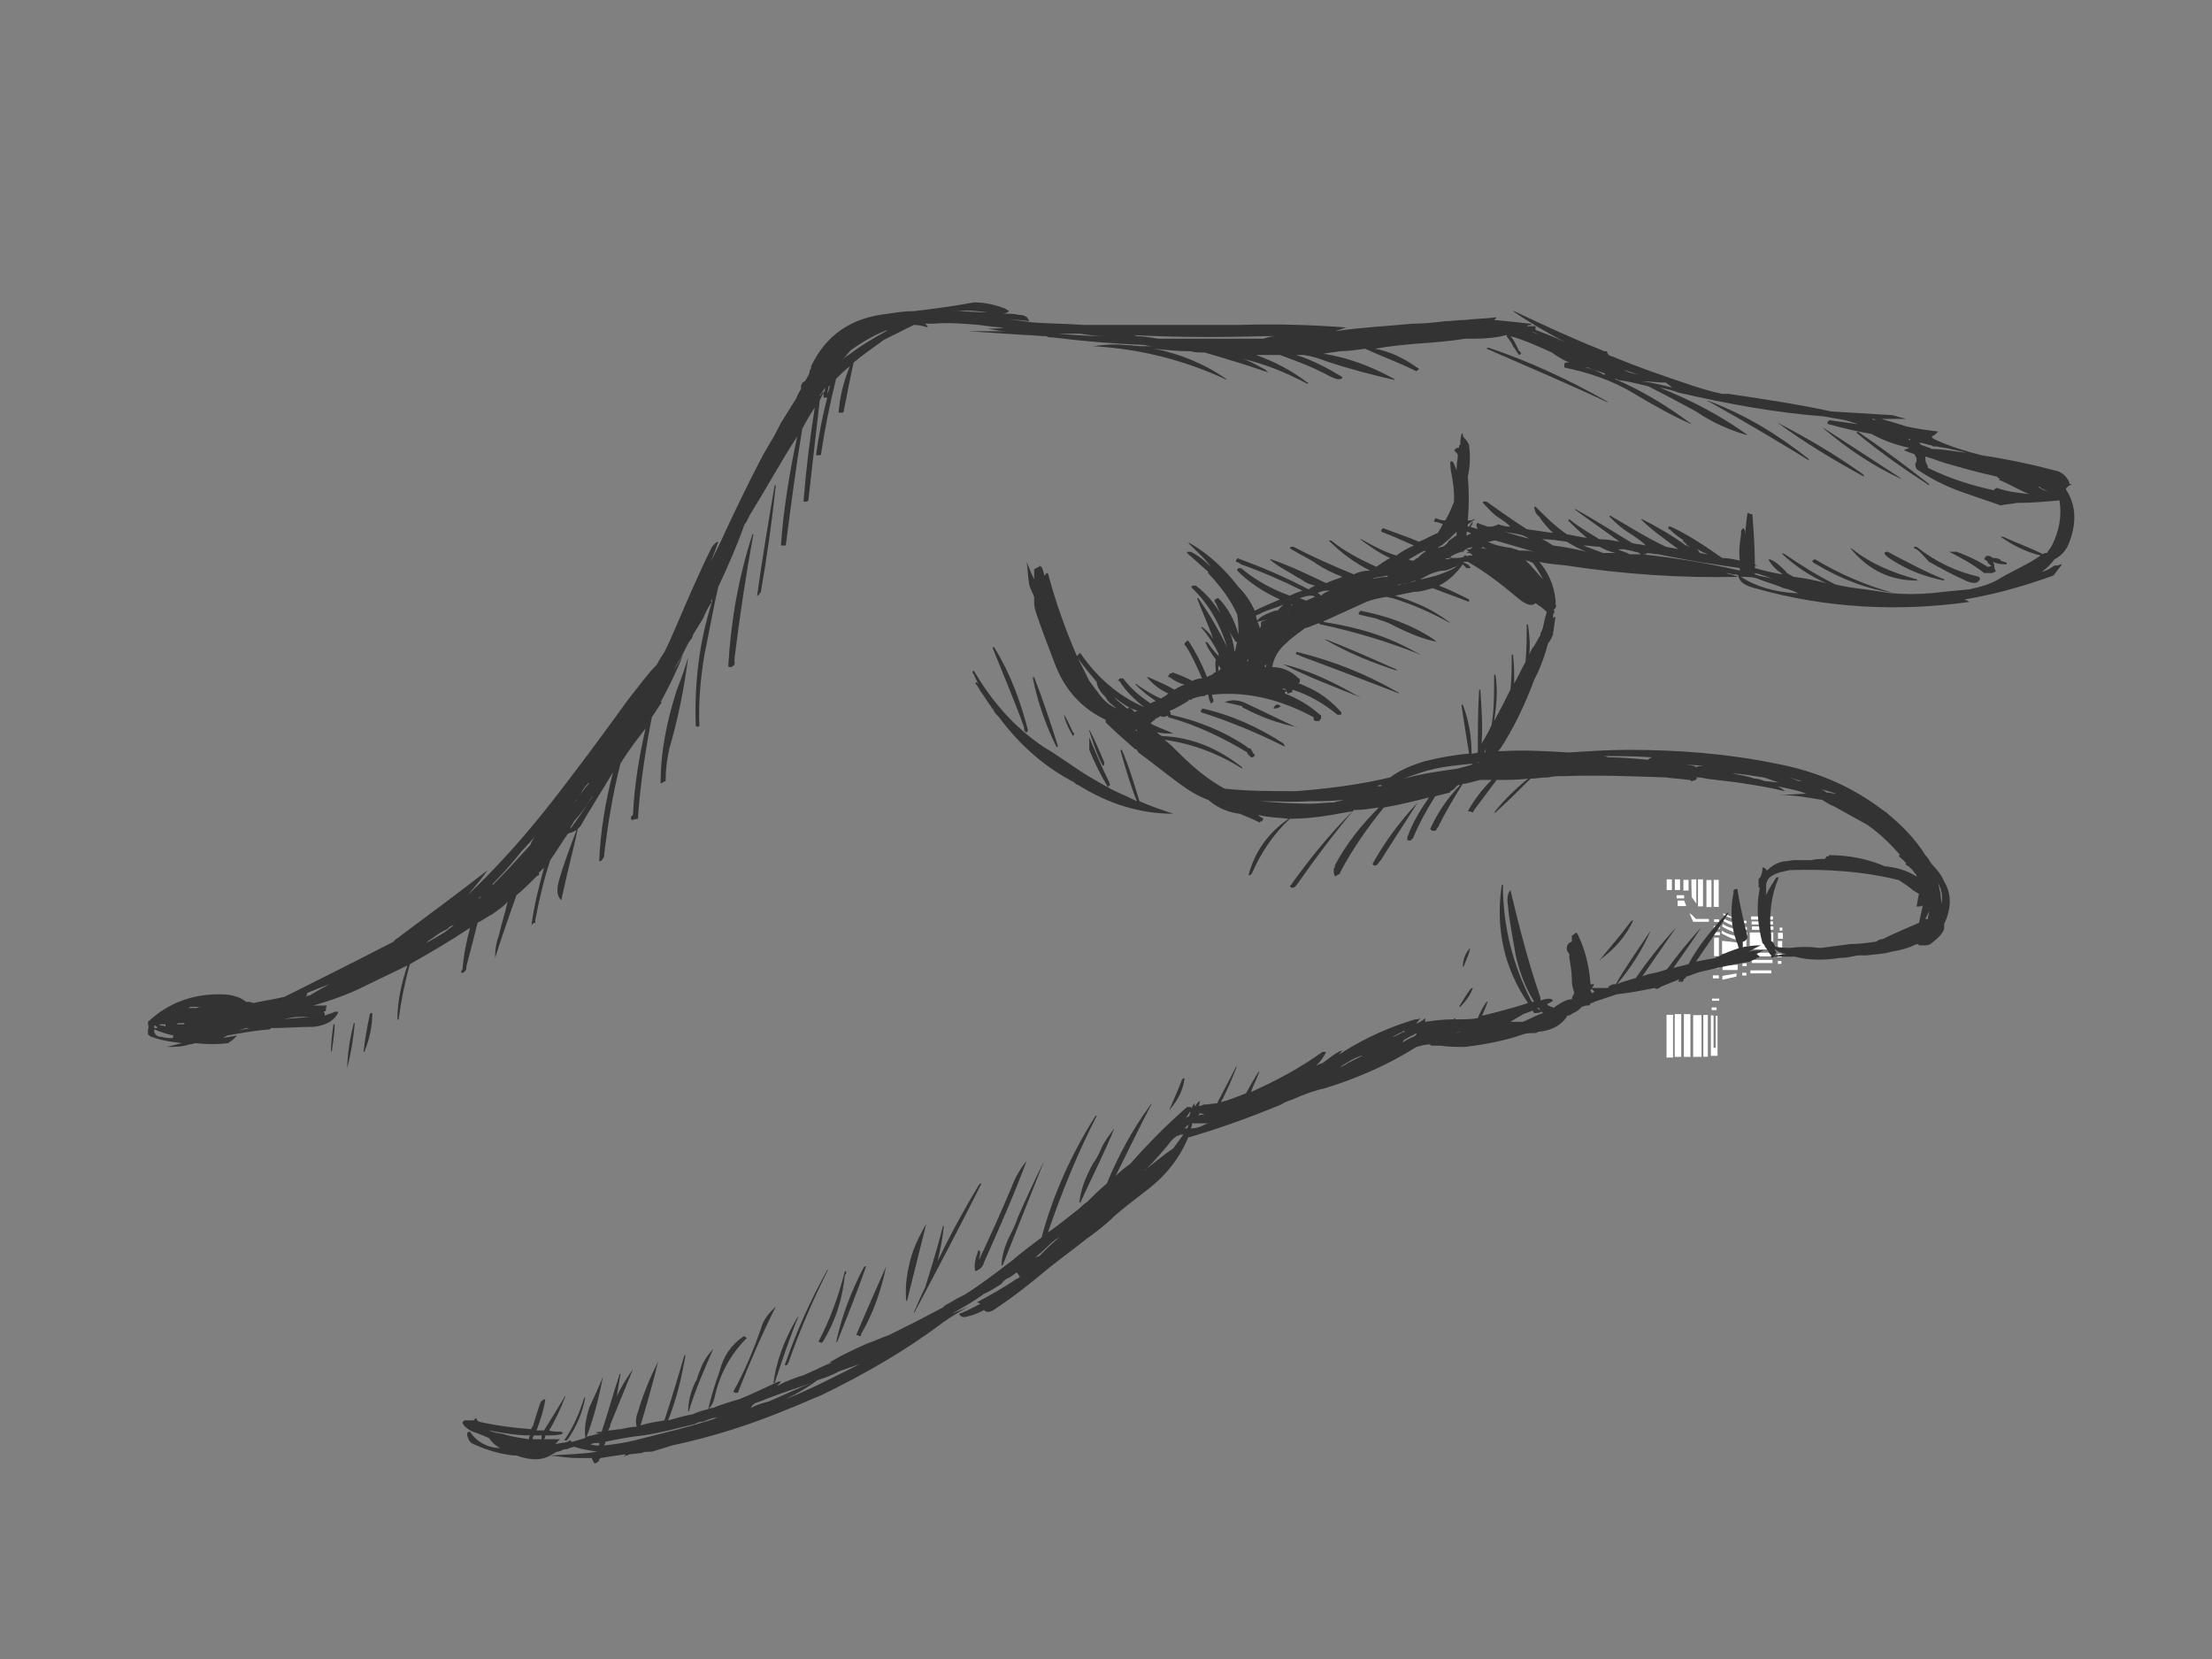 <?xml version="1.0" encoding="utf-8"?>
<!-- Generator: Adobe Illustrator 17.0.0, SVG Export Plug-In . SVG Version: 6.00 Build 0)  -->
<!DOCTYPE svg PUBLIC "-//W3C//DTD SVG 1.1//EN" "http://www.w3.org/Graphics/SVG/1.1/DTD/svg11.dtd">
<svg version="1.1" id="Layer_1" xmlns="http://www.w3.org/2000/svg" xmlns:xlink="http://www.w3.org/1999/xlink" x="0px" y="0px"
	 width="800px" height="600px" viewBox="0 0 800 600" enable-background="new 0 0 800 600" xml:space="preserve">
<rect x="0" y="0" width="800" height="600" fill="#808080" stroke="none"/>
<polygon fill="#FFFFFF" points="604.656,321.896 602.783,321.896 602.783,318.031 604.656,318.031 604.656,321.896 "/>
<polygon fill="#FFFFFF" points="607.615,321.896 605.743,321.896 605.743,318.031 607.615,318.031 607.615,321.896 "/>
<polygon fill="#FFFFFF" points="610.695,322.078 608.823,322.078 608.823,318.212 610.695,318.212 610.695,322.078 "/>
<polygon fill="#FFFFFF" points="618.97,328.057 617.158,328.057 617.158,318.273 618.97,318.273 618.97,328.057 "/>
<polygon fill="#FFFFFF" points="621.597,327.996 619.785,327.996 619.785,318.212 621.597,318.212 621.597,327.996 "/>
<polygon fill="#FFFFFF" points="615.92,327.815 614.108,327.815 614.108,318.031 615.92,318.031 615.92,327.815 "/>
<polygon fill="#FFFFFF" points="613.504,326.788 611.813,324.433 611.692,318.031 613.504,318.031 613.504,326.788 "/>
<polygon fill="#FFFFFF" points="609.095,324.916 606.377,324.916 606.377,323.769 609.095,323.769 609.095,324.916 "/>
<polygon fill="#FFFFFF" points="606.739,325.701 606.739,327.695 609.88,327.695 609.095,325.701 606.739,325.701 "/>
<path fill="#FFFFFF" d="M611.088,330.473l1.268,2.899h5.678v-1.026h-4.711C613.323,332.345,611.148,329.929,611.088,330.473
	L611.088,330.473z"/>
<polygon fill="#FFFFFF" points="621.718,333.432 619.906,333.432 619.906,332.466 621.718,332.466 621.718,333.432 "/>
<polygon fill="#FFFFFF" points="621.657,345.814 619.906,345.814 619.906,339.109 621.657,339.109 621.657,345.814 "/>
<polygon fill="#FFFFFF" points="621.899,347.746 619.725,347.746 619.725,346.659 621.899,346.659 621.899,347.746 "/>
<polygon fill="#FFFFFF" points="621.778,350.163 619.604,350.163 619.604,349.075 621.778,349.075 621.778,350.163 "/>
<polygon fill="#FFFFFF" points="621.657,353.846 619.483,353.846 619.483,352.76 621.657,352.76 621.657,353.846 "/>
<polygon fill="#FFFFFF" points="622.02,338.204 619.846,338.204 619.846,337.117 622.02,337.117 622.02,338.204 "/>
<polygon fill="#FFFFFF" points="621.96,335.969 619.785,335.969 619.785,334.882 621.96,334.882 621.96,335.969 "/>
<polygon fill="#FFFFFF" points="631.656,333.905 630.405,333.905 630.405,333.01 631.656,333.01 631.656,333.905 "/>
<polygon fill="#FFFFFF" points="631.614,345.377 630.405,345.377 630.405,339.165 631.614,339.165 631.614,345.377 "/>
<polygon fill="#FFFFFF" points="631.781,347.167 630.28,347.167 630.28,346.16 631.781,346.16 631.781,347.167 "/>
<polygon fill="#FFFFFF" points="631.698,349.406 630.196,349.406 630.196,348.398 631.698,348.398 631.698,349.406 "/>
<polygon fill="#FFFFFF" points="631.614,352.82 630.113,352.82 630.113,351.812 631.614,351.812 631.614,352.82 "/>
<polygon fill="#FFFFFF" points="631.865,338.326 630.364,338.326 630.364,337.318 631.865,337.318 631.865,338.326 "/>
<polygon fill="#FFFFFF" points="631.822,336.255 630.321,336.255 630.321,335.247 631.822,335.247 631.822,336.255 "/>
<path fill="#FFFFFF" d="M623.046,331.862l-0.181,1.027c0,0,2.053,1.208,3.684,1.812c1.631,0.604,2.174,0.423,2.174,0.423
	l0.121-1.087C628.845,334.036,624.315,333.191,623.046,331.862L623.046,331.862z"/>
<path fill="#FFFFFF" d="M623.046,334.097l-0.181,1.027c0,0,2.053,1.208,3.684,1.812c1.631,0.604,2.174,0.423,2.174,0.423
	l0.121-1.087C628.845,336.271,624.315,335.425,623.046,334.097L623.046,334.097z"/>
<path fill="#FFFFFF" d="M622.805,336.512l-0.181,1.027c0,0,2.053,1.208,3.684,1.812c1.631,0.604,2.174,0.423,2.174,0.423
	l0.121-1.087C628.603,338.687,624.073,337.841,622.805,336.512L622.805,336.512z"/>
<path fill="#FFFFFF" d="M623.228,330.292v0.604c0,0,3.141,1.51,3.262,1.087C626.61,331.56,623.228,330.292,623.228,330.292
	L623.228,330.292z"/>
<polygon fill="#FFFFFF" points="622.805,340.257 622.805,344.908 627.878,344.908 627.878,345.814 622.986,345.814 622.986,348.35 
	628.663,347.746 628.663,340.922 622.805,340.257 "/>
<polygon fill="#FFFFFF" points="628.482,348.954 622.986,348.954 622.986,350.826 628.422,350.826 628.482,348.954 "/>
<polygon fill="#FFFFFF" points="628.06,352.034 622.926,352.941 622.926,354.33 627.999,353.182 628.06,352.034 "/>
<polygon fill="#FFFFFF" points="641.226,332.587 633.314,332.587 633.314,331.439 641.226,331.439 641.226,332.587 "/>
<polygon fill="#FFFFFF" points="641.226,334.338 633.495,334.338 633.495,333.251 641.226,333.251 641.226,334.338 "/>
<polygon fill="#FFFFFF" points="641.347,336.271 633.616,336.271 633.616,335.063 641.347,335.063 641.347,336.271 "/>
<polygon fill="#FFFFFF" points="641.347,343.337 632.831,343.337 632.831,337.237 641.347,337.237 641.347,343.337 "/>
<polygon fill="#FFFFFF" points="640.925,345.874 632.771,345.874 632.771,344.545 640.925,344.545 640.925,345.874 "/>
<polygon fill="#FFFFFF" points="641.045,348.29 633.555,348.29 633.555,347.142 641.045,347.142 641.045,348.29 "/>
<polygon fill="#FFFFFF" points="640.622,352.034 633.073,352.034 633.073,350.947 640.622,350.947 640.622,352.034 "/>
<polygon fill="#FFFFFF" points="644.548,343.881 642.978,343.881 642.978,340.317 644.548,340.317 644.548,343.881 "/>
<polygon fill="#FFFFFF" points="644.79,339.533 643.038,339.533 643.038,337.358 644.79,337.358 644.79,339.533 "/>
<polygon fill="#FFFFFF" points="644.608,336.573 643.642,336.573 643.642,335.486 644.608,335.486 644.608,336.573 "/>
<polygon fill="#FFFFFF" points="644.367,346.237 642.797,346.237 642.797,344.968 644.367,344.968 644.367,346.237 "/>
<polygon fill="#FFFFFF" points="644.246,348.592 642.978,348.592 642.978,347.565 644.246,347.565 644.246,348.592 "/>
<polygon fill="#FFFFFF" points="621.778,361.94 619.181,361.94 619.181,361.155 621.778,361.155 621.778,361.94 "/>
<polygon fill="#FFFFFF" points="620.812,365.322 619.06,365.322 619.06,364.355 620.812,364.355 620.812,365.322 "/>
<polygon fill="#FFFFFF" points="618.758,367.194 618.758,381.871 621.174,381.871 621.174,367.376 620.51,367.376 620.51,378.972 
	619.725,378.972 619.725,367.255 618.758,367.194 "/>
<polygon fill="#FFFFFF" points="617.671,382.173 616.041,382.173 616.041,367.073 617.671,367.073 617.671,382.173 "/>
<polygon fill="#FFFFFF" points="615.376,382.233 612.356,382.233 612.356,367.134 615.376,367.134 615.376,382.233 "/>
<polygon fill="#FFFFFF" points="605.079,382.475 602.723,382.475 602.723,367.013 605.079,367.013 605.079,382.475 "/>
<polygon fill="#FFFFFF" points="608.038,382.233 605.682,382.233 605.682,366.771 608.038,366.771 608.038,382.233 "/>
<polygon fill="#FFFFFF" points="611.36,382.233 609.004,382.233 609.004,366.771 611.36,366.771 611.36,382.233 "/>
<g>
	<g>
		<path fill="#333333" d="M454.245,128.382c2.72,0,5.892,0,8.613,0c6.346,2.267,12.241,4.533,18.133,7.707
			c2.72,1.359,4.079,1.359,4.533,0.452c-0.454-0.452-0.454-0.452-0.454-0.452c-5.439-3.174-10.426-5.895-16.318-7.707
			c0.905,0,1.813,0,2.718,0c3.174,0.454,5.895,1.359,8.161,2.267c8.159,2.72,16.772,4.987,24.933,6.8c0,0,0,0-0.454-0.454
			c-8.159-4.533-16.774-7.705-25.387-9.066c1.813-0.454,3.628-0.454,5.895-0.905c2.718,0,5.892-0.454,9.066-0.908
			c5.892,2.72,12.238,4.987,18.584,8.159l0.454-0.452c0.454,0,0.454-0.454,0.454-0.454c-0.454-0.454-0.908-0.454-1.359-0.908
			c-4.533-3.172-9.52-5.439-14.507-6.346c4.987-0.908,9.974-1.359,14.959-1.813c6.348-0.454,12.241-0.908,17.681-1.813
			c1.359,0,2.267,0,3.626,0c4.079,0,8.159-0.454,11.333-1.361v0.454c0.908,1.359,1.813,2.267,2.267,3.626
			c0.908,0.908,1.359,2.267,2.267,3.174c0,0,0.454,0,0.454-0.454c0.454,0,0.454,0,0-0.454c0,0,0-0.452-0.454-0.452
			c-0.454-0.908-0.908-1.815-1.359-2.72c-0.454-0.908-0.908-1.813-1.815-2.72c4.987,1.359,9.974,3.626,14.961,5.892
			c1.813,1.361,4.079,2.72,6.346,3.628c-0.454,0-0.908,0-1.359,0c-0.454,0.454-0.454,0.454-0.454,0.454c0,0.452,0,0.905,0,1.359
			c8.613,1.813,17.225,4.533,25.387,9.52c6.8,4.079,14.051,8.159,20.4,10.879c0,0,0-0.454-0.454-0.454
			c-8.613-6.346-17.679-11.787-27.199-15.866c0.454,0,0.905,0,1.359,0.454c3.628,0.454,7.254,1.359,10.879,2.267
			c5.441,2.72,11.333,5.892,17.228,9.066c5.892,4.079,12.238,6.8,18.587,8.613c0,0,0,0-0.454-0.454
			c-9.52-6.8-19.946-12.238-31.279-16.772c2.267,0.454,4.533,0.905,6.8,1.813c17.679,4.079,34.905,7.254,52.584,8.613
			c2.72,0.454,4.987,0.908,7.707,1.361c1.359,0.452,3.174,0.905,4.533,1.359c0,0,0,0-0.454,0c-3.172-0.454-6.8-0.908-9.972-1.359
			v0.452c-0.454,0-0.454,0-0.454,0.454c0,0,0,0,0,0.454c4.987,1.359,10.426,2.72,15.866,3.626c4.079,2.267,9.066,4.082,13.6,4.987
			c-0.454,0.454-1.361,0.454-1.813,0.908c0.905,0.454,2.267,0.905,3.626,1.359c0.454,0.454,0.908,1.361,0.908,1.813
			c0,0.454,0,0.908-0.454,1.815c0,0.452,0,0.905,0.454,1.813c5.892,4.079,12.692,7.254,19.946,9.52
			c3.626,1.359,6.8,2.267,10.426,3.626c1.813-0.454,4.079-0.454,5.895-0.908c0.452,0,0.905,0,0.905,0
			c4.533,0,9.52-0.452,14.507-0.905l0,0c0.905,5.439,0,10.879-2.72,16.32c-0.454,0.905-1.359,1.813-1.813,2.718
			c-0.908,0-0.908,0-1.361,0.454c-4.533-2.267-9.518-4.079-14.505-6.346c-0.908,0-0.908,0-0.908,0
			c4.533,3.174,9.066,5.441,14.507,6.8c-4.533,3.174-9.974,5.441-14.507,8.159c-3.626,2.267-7.254,3.174-11.333,4.082
			c-4.987,0.452-9.52,0.905-13.6,1.359l0,0c-4.987,0.454-9.972,0.454-14.959,0c-2.72-0.454-5.895-0.908-9.066-1.359
			c-3.628-0.454-7.254-0.908-10.879-1.815c-6.348-3.172-12.241-6.8-18.133-10.879c-0.908-0.454-0.908-0.454-0.908,0
			c4.987,4.533,10.426,8.161,15.866,10.428c-3.626-0.908-7.707-1.815-11.787-2.267c-0.905-0.454-1.813-0.908-2.267-1.361
			c-0.454,0-0.454,0-0.454-0.454c-1.813-1.813-3.626-3.626-5.892-4.533h-0.454c0.454,1.361,1.813,2.72,3.174,4.082
			c0.905,0.452,1.359,0.905,1.813,1.359c-3.174-0.454-6.8-1.359-9.974-2.267c0,0,0-0.454,0-0.908c0.454,0,0.908,0,1.815,0
			c-0.908,0-1.361,0-1.815-0.452c0-5.895-0.452-12.241-0.905-18.133c-0.454,0-0.908,0-1.361-0.454c-0.452,0-0.452,0.454-0.452,0.454
			c-0.454,2.718-0.454,4.985-0.908,7.251v-0.452c0-0.454,0-0.908,0-0.908c0-0.454-0.454-0.454-0.454-0.908
			c-0.454,0.454-0.454,0.454-0.905,0.908c0,0.454,0,0.908,0,1.359c-0.454,3.174-0.908,6.348-0.454,9.52
			c-2.267-0.454-4.079-0.905-6.346-0.905c-5.895-4.082-11.787-8.161-18.587-11.333l0,0c-0.454,0-0.454,0-0.454,0s0,0-0.454,0
			c0,0.452,0,0.452,0,0.452c0,0.454,0,0.454,0.454,0.454c1.813,1.813,3.626,3.174,5.892,4.533c-0.451-0.454-0.905-0.454-1.359-0.454
			c0.454,0.454,1.359,0.908,1.813,1.815c0.454,0,0.908,0.452,0.908,0.452c-0.454,0-0.908-0.452-1.361-0.452
			c-4.985-3.628-10.426-6.8-15.866-9.52h-0.451c3.626,3.626,8.613,7.254,13.6,10.879c-1.361-0.454-2.72-0.454-4.533-0.908
			c-6.8-3.172-13.148-7.251-19.494-10.879c-0.454-0.454-0.905-0.454-0.905,0c1.359,1.361,2.718,2.72,4.533,4.079
			c2.267,1.815,4.985,3.174,7.705,5.441c0,0,0.454,0.454,0.908,0.908l0,0c-1.813-0.454-3.628-0.454-4.987-0.908
			c-6.8-4.079-13.146-8.159-20.4-12.241h-0.454c5.441,4.082,10.879,7.707,16.32,11.787c-2.267-0.454-4.533-0.905-7.254-0.905
			c-3.626-2.267-7.705-4.533-10.879-7.254l-0.454,0.454c1.813,1.813,4.079,4.079,6.8,6.346c-2.72-0.454-4.987-0.908-7.254-1.361
			c-4.079-2.718-7.705-6.346-11.333-9.972c0,0,0,0-0.452,0c0,0.905,0.452,2.72,1.813,3.626c1.359,2.267,3.172,4.079,4.987,5.895
			c-3.174-0.454-6.348-0.908-9.52-1.361c-4.987-3.172-9.974-6.8-14.507-9.972c-0.454,0-0.454,0-0.454,0c-0.452,0-0.452,0-0.905,0
			c0,0.452,0,0.452,0,0.452c1.813,1.815,3.626,4.082,5.892,5.441c1.361,0.908,2.72,1.813,4.079,3.174
			c-1.813,0-3.172-0.454-4.533-0.908c-0.451,0.454-0.451,0.454-0.905,0.454c-0.908,0.454-1.813,0.454-2.72,0.454
			c-1.359-0.454-2.72-0.908-3.626-1.361c-0.908,0.454-0.454,1.361,0,2.267c-0.908-0.454-1.815-0.454-2.72-0.905
			c0.454-0.454,0.905-0.908,0.905-1.815c-0.451,0.454-0.905,0.908-1.359,1.815c-0.454,0-0.454,0-0.454,0s0-0.454,0-0.908
			c0.908-0.454,1.813-1.359,2.72-1.813c-0.454,0-0.908,0-1.359,0.454c-0.454,0-0.908,0-1.361,0c0.454-5.441,0.454-10.882,0-15.866
			c0.908-4.082,0.908-7.707,0.454-11.333c0-0.454-0.454-0.908-0.454-0.908c-0.454-0.908-0.905-1.359-1.359-1.813
			c-0.454-0.454-0.454-0.908-0.454-1.361c0-0.452-0.454,0-0.454,0c-0.454,1.815-0.454,2.72-0.454,4.082c0,0,0,0-0.452,0
			c0,0.452,0,0.905,0,0.905l0,0c-0.454,0-0.454,0-0.454,0c-0.454,0-0.908,0.454-1.361,0.908c0.454,0.454,0.454,0.454,0.454,0.454
			c0.454,0.452,0.908,0.905,0.908,1.359c0,1.359-0.454,3.174-0.454,5.441c-0.454-1.361-0.908-2.267-1.359-3.174c0,0-0.454,0-0.908,0
			c0,0.908,0,2.72,0.454,4.533c0.454,2.72,0.905,5.441,0.905,7.707c0,0,0,0,0,0.452c0,0.454,0,0.908,0,1.815
			c-0.905,2.267-1.813,4.533-3.172,6.8c-1.361,0-2.72-0.454-3.628-0.908v0.454c-0.452,0.454-0.452,0.454-0.452,0.454s0,0,0,0.452
			c0.905,0,2.267,0.454,3.172,0.908c-0.454,0.908-0.905,1.813-1.813,3.174c-2.267,0.905-4.533,2.267-6.8,3.172
			c-4.079-1.813-8.613-3.172-13.146-4.987v0.454c-0.454,0-0.454,0-0.454,0.454c0,0,0,0,0,0.454
			c3.626,1.359,7.707,3.172,11.787,4.987c-2.267,0.905-4.533,2.267-6.346,3.626c-4.533-1.359-8.615-3.626-12.694-5.892h-0.454
			c3.174,2.267,6.8,4.985,10.882,6.8c-1.815,0.905-3.628,2.267-4.987,3.172c-5.895-2.72-11.333-5.439-16.32-9.52
			c-0.908,0-0.908,0-0.908,0c4.533,4.533,9.52,8.161,14.961,10.882l0,0c-2.267,0-4.079,0.452-5.895,1.359
			c-7.705-3.174-14.959-6.346-21.759-9.974c-1.813,0-1.813,0.454,0,1.361c2.267,1.359,4.987,2.72,7.254,4.079
			c3.172,2.267,6.8,4.079,10.426,5.441c-2.267,0.905-4.079,1.359-5.892,2.267c-6.8-3.174-13.146-6.348-19.946-8.615h-0.454
			c1.359,1.361,3.626,2.72,5.892,4.082c1.813,0.905,3.628,2.267,5.441,3.172c1.813,1.361,3.172,1.813,4.987,2.267
			c-0.908,0.454-1.815,0.908-2.267,1.361c-8.615-4.533-17.228-8.161-25.84-11.333v0.452c-0.454,0-0.454,0.454-0.454,0.908
			c0.454,0,1.361,0.454,1.813,0.908c7.707,2.718,14.961,5.892,22.215,9.518c-1.361,0.454-2.72,0.908-4.533,1.815
			c-6.348-2.267-12.241-5.441-17.681-9.974c-0.452,0-0.452,0-0.452,0c-0.454,0-0.454,0-0.908,0.454v0.454
			c4.533,4.533,9.52,7.705,15.413,10.426c-3.172,1.359-6.346,2.72-9.066,4.079c-1.359-3.172-3.626-6.346-5.892-8.613
			c-4.533-5.892-10.428-11.787-17.679-15.866h-0.454c3.172,3.174,5.892,5.441,8.159,8.613c-2.267-2.267-4.533-4.079-7.254-5.439
			c-0.452,0-0.452,0-0.452,0c-0.454,0-0.454,0-0.908,0c0,0.452,0,0.452,0,0.452c2.72,2.267,4.987,4.533,7.707,6.8
			c-0.454,0.454,0,0.454,0,0.454c0.905,1.361,1.813,1.813,2.718,3.174c3.174,3.626,5.895,7.705,7.707,11.787
			c0.454,2.718,0.454,4.985,0.454,7.251c-1.361-4.985-3.628-9.518-7.254-13.146c-0.454,0-0.454,0-0.454,0
			c-0.454,0.454-0.454,0.454-0.905,0.454c0,0.454,0,0.454,0,0.908c0,0,0,0,0.452,0.452c0.454,0.908,0.908,2.267,1.815,4.082
			c-2.267-4.082-5.441-7.707-9.066-10.428c-0.454,0-0.454,0-0.454,0c-0.454,0-0.454,0-0.908,0l0,0c0,0.454,0,0.454-0.454,0.454
			c6.348,5.892,10.428,13.146,13.148,21.759c-3.174-6.346-6.348-11.785-10.428-17.679h-0.454c1.815,4.987,4.082,9.52,5.895,14.961
			c-0.908-1.815-2.267-3.174-4.079-4.533h-0.454c2.72,3.172,4.533,5.892,6.346,9.518v-0.452c0,0.452,0,0.452,0,0.905
			c0,0.454,0.454,0.908,0.454,1.361c0,0,0-0.454-0.454-0.908c-1.359-1.359-2.72-3.174-4.079-4.987c-0.454,0-0.908,0-0.454,0.454
			c0.908,2.267,2.267,4.079,3.626,5.892c-0.452,1.815,0,3.174,0,4.533c-0.452,0-0.905,0.454-1.359,0.908
			c-0.908,0.454-1.359,0.454-1.813,0.908c-1.813-4.533-4.079-9.066-6.8-13.148c-0.454,0-0.454,0-0.454,0
			c-0.454,0.454-0.908,0.908-0.908,0.908c0,0.454,0,0.908,0.454,0.908c2.267,3.626,4.079,7.705,5.895,11.785
			c-1.361,0-2.72,0.454-3.628,0.908c-2.267-1.359-4.987-2.267-7.254-3.174v0.454c-0.452,0-0.452,0-0.905,0c0,0,0,0,0,0.454
			c-0.454,0-0.454,0.454-0.454,0.908c0.454,0,0.454,0,0.454,0c1.813,1.359,3.626,2.267,5.439,2.718
			c-1.359,0.454-2.267,0.908-3.626,1.815c-3.174-1.815-6.346-3.174-9.52-4.533h-0.454c1.815,2.267,4.533,4.533,7.707,5.892
			c-0.908,0.908-1.813,1.359-2.72,1.813l0,0c-3.172-1.359-5.892-3.172-8.613-4.987c0-0.452-0.454-0.452-0.454,0
			c2.267,2.267,4.533,4.082,7.254,5.895c-0.908,0.454-1.359,0.454-1.813,0.905c-4.079-2.718-7.254-5.439-9.974-9.066
			c-0.454,0-0.905,0-1.359,0c0,0.454,0,0.454-0.454,0.454c0,0.454,0,0.454,0.454,0.454c2.267,3.626,5.439,6.8,9.066,9.52
			c-9.52-4.079-17.228-10.879-23.12-19.494c-0.454,0-0.454,0-0.454,0c-0.454,0.454-0.454,0.908-0.905,0.908
			c-4.082-9.52-7.707-19.492-10.428-29.92c-0.454,0-0.454,0-0.454,0c-0.452,0.454-0.452,0.454-0.905,0.908
			c0-0.908-0.454-1.813-0.908-3.174c0,0-0.454,0-0.905-0.454v0.454c-0.454,0-0.908,0.454-1.815,0.908c0,0.454,0,1.359,0,2.267
			c0,0.454,0,0.905,0,1.359c-0.905-1.813-1.813-4.079-2.718-6.346l0,0c0.452,3.174,0.452,5.441,0.905,8.159
			c0.454,1.815,1.361,3.174,1.813,4.533c0,0.908,0,1.815,0,2.267c0,1.361,0.454,2.72,0.908,4.082
			c1.813,5.439,4.079,11.333,6.346,17.225c3.628,9.974,9.974,16.774,18.587,20.853c0,0.454,0,0.454,0,0.905
			c3.174,3.174,6.8,6.348,10.426,9.52l0.908,0.454c0,0.454,0.454,0.454,0.454,0.908c4.987,3.626,9.972,7.705,14.959,11.333
			c3.628,2.718,6.8,4.533,10.428,5.892c3.626,3.174,7.705,4.533,11.333,4.987c2.267,0.905,4.533,1.813,7.251,3.172
			c0-0.452,0.454-0.452,0.908-0.452c0-0.454,0-0.454,0.454-0.908c-0.454-0.454-0.908-0.454-1.361-0.908c0,0-0.452,0-0.452-0.452
			c3.626,0.905,7.251,0.905,10.879,1.359c-7.254,4.987-12.241,11.787-14.507,20.4c0.454,0,0.908,0,0.908-0.454
			c0.454,0,0.454-0.454,0.454-0.454c3.172-7.251,7.705-14.051,13.6-19.492c4.533,0,9.518-0.454,14.959-1.359
			c2.267-0.454,4.987-0.908,7.707-1.361c-8.615,8.613-15.866,17.679-22.666,27.199c0.905,0.908,1.813,0.454,2.718-0.905
			c6.348-9.066,13.148-18.133,20.4-26.748c0,0,0,0,0.454,0c2.72,0,5.441-0.452,8.613-0.905
			c-6.346,6.346-11.785,13.146-15.866,20.853c0,0.452,0,0.905-0.452,1.359c0,0.908,0,1.813,0.452,2.72
			c0.908-0.454,1.361-0.908,1.815-0.908c0-0.454,0-0.454,0-0.454c4.533-8.613,9.972-16.318,15.866-23.571
			c5.439-0.908,10.879-2.267,16.318-3.628c-3.172,4.533-5.892,9.066-7.705,14.053c-0.454,1.361,0,1.813,1.359,1.361
			c0,0,0-0.454,0.454-0.454c2.267-5.441,4.987-10.428,8.159-15.413c1.815-0.454,3.628-0.908,5.441-1.361c0,0,0,0,0-0.454
			c1.359-0.452,1.813-1.359,2.267-1.813c0.454-0.454,0.908-0.454,1.359-0.454c-4.533,4.533-8.159,9.974-10.879,15.866
			c0.454,0.908,1.361,0.908,2.267,0.454c0-0.454,0-0.454,0.454-0.905c2.72-5.441,5.892-10.882,9.066-15.866c0.454,0,0.454,0,0.908,0
			c1.813-0.454,3.626-0.908,5.438-1.361c1.361,0,2.72,0,4.079,0c-3.626,3.628-6.346,7.254-8.613,11.333c0.454,0,0.908,0,1.813,0.454
			c0-0.454,0.454-0.454,0.454-0.908c2.72-3.626,5.441-7.251,8.161-10.879c4.079,0,7.705,0,11.333-0.454
			c-4.987,4.082-9.066,8.161-12.241,12.241h0.454c4.533-4.079,8.613-8.159,12.692-12.241c1.813,0,4.079-0.452,6.346-0.452
			c1.815-0.454,3.628-0.454,5.441-0.454c12.241-0.454,24.479,0,37.173,0.454c2.718,0.452,5.439,0.452,8.159,0.905
			c0.454,0,0.908,0,0.908,0.454c0.905,0,1.359-0.454,1.813-0.454c0,0,0-0.454,0.454-0.454c-0.454-0.452-0.454-0.452-0.454-0.452
			c0.905,0,2.267,0,3.626,0.452c3.628,0.454,7.707,0.908,11.333,1.361c5.895,0.905,11.787,1.813,17.228,3.172
			c-0.908-0.905-1.815-1.359-2.72-1.813c3.626,0.908,7.254,1.361,10.426,2.72c-3.172,0-6.346,0.454-9.972,0.454
			c5.439,0,10.426,0.905,15.866,1.813c1.359,0.908,2.718,1.813,4.079,2.267c4.079,2.267,8.159,4.533,12.238,6.8
			c4.533,3.174,8.161,6.8,11.787,10.879c-0.454,0-0.454,0-0.454,0c0,0.454,0,0.454,0,0.454c0.908,0.908,1.815,1.359,2.267,2.267
			c0.454,0,0.454,0,0.454,0s0,0-0.454,0.454c0.454,0.454,0.908,0.905,1.361,0.905c0,0.454,0.454,0.454,0.905,0.908
			c0.454,0.454,0.908,1.359,1.815,2.267v0.454c-3.628-2.267-7.254-3.174-10.882-3.628h-0.451c-6.348-2.718-13.148-4.079-20.4-4.079
			v0.454c-0.454,0-0.454,0-0.908,0c0,0,0,0,0,0.454c-0.454,0-0.454,0.454-0.454,0.454c-1.359,0-3.172,0-4.987,0.452
			c-0.905,0-1.813,0-2.718,0c-1.361,0-2.72,0-3.628,0c-0.905,0-2.267,0.454-3.626,0.454c-2.267,0.454-4.079,1.361-5.895,3.174
			h-0.452c0,0,0,0,0-0.454c-0.454,0-0.454-0.454-0.908-0.454h-0.454c0,0.908,0,1.813-0.454,2.72c0,0.454-0.451,0.908-0.905,1.359
			c0,0.454,0,0.454,0,0.908v0.454c0,0.454,0,0.454,0,0.905v0.454c0,0.454,0,0.454,0.454,0.454
			c-1.361,6.346-0.908,13.146,0.905,19.946c0.454,0.454,0.908,0.908,0.908,1.361c0.905,0.905,1.359,2.267,2.267,3.172
			c0,0,0,0,0,0.454c-0.454,0-0.908,0-0.908,0s0.454,0,0.908,0c0,0,0,0.454,0.454,0.454c0,0,0.452-0.454,0.905-0.454
			c2.267,0,4.533,0,7.254,0c4.987,1.359,10.426,1.359,16.32,0.454c2.267,0,4.079-0.454,6.346-0.908c0.908,0,1.813,0,3.174,0
			c3.172-0.454,6.346-0.454,9.066-1.359c3.172-0.454,6.346-1.361,9.066-2.72c0,0,0.452,0,0.905,0h-0.454
			c0.454,0.454,0.454,0.454,1.361,0.454c0,0,0.454,0,0.905,0c0.454,0,1.361,0,2.267-0.454c2.267-1.813,4.082-3.174,4.987-5.441
			c0-0.452,0-0.905,0-1.359c0-0.454,0-0.454,0-0.454c2.72-5.892,2.72-10.879,0-15.413c-0.905-2.267-2.72-4.533-4.533-6.346
			c-0.905-1.361-1.359-2.267-2.267-3.174c-3.626-5.892-8.613-10.879-13.6-14.959c-0.454-0.454-0.454-0.454-0.454-0.454l-1.359-0.908
			c-11.333-8.613-24.025-14.051-38.533-16.772c-17.679-3.628-35.358-4.987-53.491-4.987c-6.8,0-14.053,0.454-20.853,0.908
			c-0.908,0-1.361,0-1.361,0c-7.705-0.454-15.413-0.908-23.118-0.454c-0.908,0-1.361,0-1.815,0c0.454-0.454,0.908-0.908,0.908-0.908
			c4.987-7.705,9.066-16.32,12.241-24.933c0.452-0.905,0.905-1.813,1.359-2.72c1.359-3.172,2.72-6.8,3.626-10.426
			c0.908-0.908,1.361-2.267,1.815-3.174c0-0.452,0-0.452,0-0.452c0.452-2.267,0.452-4.082,0.905-5.895c-0.454,0-0.905,0-0.905,0.908
			c0-0.908,0-1.361,0-1.813c0.452-0.454,0.452-0.908,0.452-0.908c0-0.454,0-0.454,0-0.454c-0.452-0.454-0.452-0.454-0.452-0.454l0,0
			c0,0,0,0,0.452,0c0.454-0.452,0.908-1.359,0.454-1.813c0-0.454,0-0.454,0-0.454v-0.452c0.454,0,0.454,0,0,0
			c0-0.454,0-0.454,0-0.454c-0.454-5.441-2.72-10.428-5.892-14.053c3.626,0.908,6.8,0.908,9.972,1.359
			c20.853,3.174,41.253,4.533,62.106,4.082c-1.359-0.454-2.72-0.908-4.533-1.361c0.908,0,1.359,0,2.267,0.454
			c0.908,0,1.813,0,2.267,0.454v0.454c0.454,1.813,2.267,3.172,5.892,4.079c25.387,7.254,51.681,8.613,77.519,4.987
			c-0.454-0.454-1.359-0.908-2.267-0.908c-0.454,0-1.359,0-2.267,0.454c12.241-1.813,23.574-4.987,34.907-9.066
			c0.454-0.454,0.454-0.454,0.454-0.454c0.905-1.359,1.813-2.267,2.718-3.626h-0.452c-0.908,0.452-1.361,0.452-2.267,0.452
			c-1.361,0.908-2.72,1.815-4.533,2.267c1.813-1.359,3.172-2.718,4.533-4.533c2.718-1.359,4.533-3.626,5.439-6.346
			c2.72-7.254,2.267-13.6-1.359-19.038c0.454-0.908,1.359-1.361,2.267-1.815c0,0,0,0-0.454,0c-0.454,0-0.454,0-0.454,0v-0.452
			c-0.905-2.267-2.72-4.082-5.439-4.533c-8.615-2.267-17.228-4.082-26.294-5.441l0,0c-5.439-1.359-11.333-3.174-16.32-5.441
			c-0.905-0.452-1.359-0.452-1.813-1.359c0.908-0.454,1.813-0.908,2.267-1.813c-3.626-0.454-7.254-0.908-11.333-1.813
			c-2.72-0.908-5.892-1.815-9.066-2.72c3.174,0,5.895,0,9.066,0c-1.813-0.454-3.626-0.908-4.987-1.361
			c-7.705-0.452-14.959-0.905-22.212-1.359c-12.692-2.72-24.933-4.533-37.171-6.346c-0.908,0-1.815,0-2.267,0
			c-4.533-0.908-8.615-2.267-12.694-3.628c-9.52-3.172-18.587-6.346-27.199-9.972c-0.905,0-1.813-0.908-1.813-1.813
			c-0.454,0-0.908,0-0.908,0c-11.333-4.533-22.212-9.52-32.638-14.507h-0.454c5.892,4.079,12.241,7.707,19.041,11.333
			c-3.628-1.813-7.254-3.174-10.882-4.533c0-0.454,0-0.454,0-0.454c0-0.454,0-0.454,0-0.905h-0.452c-0.908,0-1.815,0-2.72,0l0,0
			c0.454-0.454,0.905-0.454,1.813-0.454c0,0,0,0-0.454-0.454c-4.079-0.454-8.613-0.908-13.146-1.359c0,0,0.454-0.454,0.908-0.908
			c-0.454,0-0.454,0-0.454,0c-3.628,0.454-7.254,0.454-10.879,0.908c-2.72,0-4.987,0.452-7.254,0.452
			c-3.628,0.454-7.707,0.908-11.787,0.908c-9.52,0.908-19.04,1.359-28.107,2.72c1.361-0.454,2.72-0.908,4.082-1.361
			c-12.241-0.905-24.933-1.359-38.533-0.905c-19.04,0-37.627,0-56.665,0c-5.895-0.454-11.787-0.454-18.133-0.908
			c-3.174-0.454-6.8-0.905-10.428-1.359c3.174,0.454,6.346,0.454,9.066,0.905c-0.454-1.359-1.359-2.267-3.626-2.267
			c-1.813-0.452-3.628-0.452-5.895-0.452c0.908,0,1.815-0.454,2.267-0.908c-0.452-0.454-0.905-0.454-1.359-0.908
			c-3.626-1.359-7.254-2.267-11.333-2.267c-7.254,1.361-14.053,2.267-21.759,3.174c-3.174,0-6.348,0.454-9.066,0.908
			c-13.6,1.359-22.666,7.705-28.107,19.038v0.454l0,0c0,0.454,0,0.454-0.454,0.908c0,1.359-0.905,2.718-1.813,4.079
			c-0.454,0-0.454,0.454-0.908,0.454c0,0.452,0,0.452-0.452,0.905c0,0.454,0,0.908,0,1.361c-0.454,0.905-1.361,2.267-1.815,3.626
			c-1.813,2.72-3.626,5.892-5.439,8.613c-0.454,0.908-0.908,1.813-1.361,2.72c-1.813,3.626-4.079,6.8-5.892,10.426
			c-4.533,8.615-8.613,17.228-12.692,25.84c-1.815,4.079-3.628,7.707-5.441,11.333c0.908-2.267,1.813-4.533,2.72-7.254
			c-0.908,0-1.361,0.908-2.267,1.813c-4.533,9.066-8.613,18.587-12.694,28.107c-1.359,3.174-2.718,6.346-4.533,9.974
			c-0.905,1.359-1.813,2.718-2.718,4.533c-3.628,3.626-6.8,8.159-10.428,12.692c-9.52,13.146-19.492,26.746-29.92,39.892
			c-9.066,11.333-18.133,21.307-28.105,30.827c2.72-3.174,4.987-5.895,7.254-9.066c-9.974,7.705-20.853,15.866-31.281,23.571
			c-0.905,0.908-2.267,1.361-2.718,2.267c-13.148,6.8-26.748,13.6-39.44,19.948c-3.626,0.905-7.254,1.359-11.333,2.267
			c-0.908-0.454-1.813-0.454-2.72-0.454l-0.454-0.454c-2.718-1.813-5.892-2.267-9.066-2.267c-9.972,0-18.584,3.174-25.838,9.974
			v0.452c0,0.908,0.454,1.361,0,2.267c0,0.454,0,0.908,0,1.361v0.454c0.454,0.452,0.905,0.905,1.359,0.905
			c3.628,1.361,7.254,1.813,10.879,2.267c-1.813,0.454-3.626,0.908-5.439,1.361c2.72,0,5.439,0,8.159-0.908
			c0.908,0,1.813-0.454,2.267-0.454c4.079,0.454,7.707,0.454,11.787,0c0.454-0.454,1.359-0.905,1.813-1.359
			c0.454-0.454,0.908-0.908,1.361-1.361H85.24c-1.813,0.454-3.174,0.454-4.533,0.908c0.454-0.454,0.905-0.454,1.359-0.908
			c4.987-0.905,9.974-1.813,15.413-2.267c0,0,0.454,0,0.454-0.452c5.441,0,10.428-0.454,15.413-0.454
			c4.533-0.454,7.707-2.267,9.066-5.441c-0.452,0-0.452,0-0.452,0c-0.454,0-0.454,0-0.908,0c-0.908,0.454-2.267,0.908-3.626,1.361
			v-0.454v-0.454c-0.454-0.454-0.454-0.454-0.454-0.454s0.454,0,0.905-0.454c0,0,0,0,0-0.452c0-0.454,0-0.908,0.454-1.361
			c-1.359,0-3.172,0-4.987,0c6.348-1.813,12.694-4.079,18.133-6.8c5.441-2.72,10.428-4.987,15.866-7.705
			c-2.267,6.8-3.626,13.146-3.626,19.946c0-0.454,0.454-0.454,0.454-0.454c0.905-6.8,2.267-13.6,4.079-19.946
			c7.254-4.079,14.959-8.613,21.759-13.146c-1.359,4.985-2.267,9.518-2.718,14.959c-0.454,0.454-0.454,0.908-0.454,1.359
			c0.905,0,1.359-0.452,1.813-1.359c0-0.454,0-0.454,0-0.908c1.359-4.985,2.72-10.426,4.079-15.866
			c1.813-0.905,3.628-2.267,5.441-3.172c1.813-1.361,4.079-2.72,5.439-4.533c-0.905,4.079-2.267,8.159-3.172,12.238
			c-1.361,3.628-1.361,6.348-1.361,9.066c0-0.452,0-0.452,0-0.905c2.267-7.254,4.987-14.961,7.707-22.666
			c2.267-1.813,4.533-4.079,6.8-6.346c0.454-0.454,0.908-0.908,1.359-0.908c0-0.454,0-0.454,0-0.908
			c0.454-0.452,0.908-0.905,0.908-0.905c0.454-0.454,0.908-0.908,0.908-0.908c-1.815,6.8-3.628,13.6-4.533,20.853
			c0.452-0.454,0.452-0.908,1.359-0.908c0-0.452,0-0.452,0-0.905c1.359-7.254,3.174-14.961,5.441-21.761
			c2.267-3.172,4.079-6.346,6.346-9.518c0.905-0.454,1.813-0.454,3.172-1.361c-2.267,5.895-4.533,11.787-6.346,18.133
			c-0.905,3.174-0.905,5.895,0.908,7.254v-0.454c1.813-8.613,4.079-17.225,5.892-25.387c0.454-0.452,0.454-0.452,0.908-0.905
			c3.626-6.346,7.705-12.694,11.787-19.494c-2.72,10.428-4.533,21.307-4.987,32.186c0.905,0,1.359-0.905,1.813-1.813
			c0-0.454,0-0.454,0-0.908c1.359-10.879,3.174-22.212,5.892-32.638c2.72-4.533,5.895-8.613,9.066-12.694
			c-2.267,9.974-4.079,20.4-4.533,31.281c-0.905,0.452-0.905,1.359-0.452,1.813c0.452,0,1.359-0.454,2.267-0.454
			c0-0.454,0-0.454,0-0.908c0.905-12.238,2.718-24.025,4.985-35.812c1.361-1.813,2.267-3.626,3.628-5.439c-0.454,0-0.454,0-0.454,0
			c3.174-5.895,5.892-11.333,8.159-17.228c-0.905,1.813-2.267,3.628-3.172,5.441c0.454-1.361,1.359-2.72,2.267-4.079l2.267-4.533
			c0.454-0.908,0.905-1.815,1.813-2.72c0-0.454,0.454-0.908,0.454-1.361l3.626-5.892c0.908-2.267,1.813-4.079,3.174-5.892h-0.454
			c0.454-0.908,0.454-1.361,0.908-1.361c-0.454,0-0.454,0.454-0.454,1.361c-4.533,14.051-6.346,29.012-5.895,43.971
			c0,1.361,0.454,1.361,1.361,0.908c-0.454-8.613,0.454-17.679,1.813-25.84c1.813-8.613,3.174-16.772,4.987-24.479
			c3.626-7.707,6.8-14.959,9.52-22.666c0.905-0.908,1.359-2.267,1.813-3.174c5.892-9.518,11.333-19.492,17.225-28.558
			c-2.72,12.692-4.987,26.292-5.892,39.44c0.454,0,0.905,0,1.359,0c0.454,0,0.454,0,0.454-0.454
			c1.813-14.053,3.626-28.107,5.892-41.707c1.361-2.72,2.72-4.987,4.533-7.705c-1.813,11.333-3.172,22.666-4.079,33.999
			c0.454,0,0.908,0,1.361,0c0.452-0.454,0.452-0.908,0.452-0.908c1.361-12.241,2.72-24.025,4.082-35.812
			c0.452-0.908,0.905-1.813,1.359-2.72c0,0.908,0,1.359,0,1.813c0.454,0,0.908,0,1.359,0c-1.813,6.8-3.172,14.053-4.079,20.853
			c0.454,0,0.908,0,1.361,0c0.452,0,0.452-0.454,0.452-0.454c1.361-9.066,3.174-18.133,5.441-27.199
			c1.359-1.359,3.174-3.172,4.987-4.533c-2.267,5.441-3.628,10.879-4.079,16.774c0.452,0,0.905,0,1.359,0
			c0.454,0,0.454-0.454,0.454-0.454c1.359-6.346,2.267-11.787,3.626-17.679c3.174-2.72,7.254-5.441,10.879-8.161
			c3.628-1.813,7.254-3.626,10.882-5.439c1.813,0,3.626,0.454,4.985,0.905c0-0.452,0-0.452-0.452-0.905c0,0,0,0-0.454-0.454
			c0.905,0,1.813,0,3.172,0c5.441-0.454,10.882,0,16.32,0.454c3.174,0.454,6.346,0.905,9.066,0.905
			c-1.813,0.454-4.079,0.454-5.892,0.454c2.267,0.454,4.533,0.908,6.8,0.908c-4.987,0-9.52,0-14.053,0
			c6.8,0.454,13.6,0.905,20.4,1.359c2.72,0,5.441,0.454,8.159,0.454c0.454,0.454,1.361,0.454,2.267,0.454
			c10.882,1.359,21.761,2.267,33.094,2.72c1.359,0.452,3.172,0.452,4.533,0.452c-1.813,0-3.628,0-5.441,0
			c-1.813,0-4.079-0.452-6.346-0.452c-4.079-0.454-7.707,0-11.333,0.452c16.774,0.908,33.092,4.987,48.507,12.241
			c0,0,0,0-0.454-0.454c-7.707-5.439-16.774-9.066-25.84-10.879c4.079,0.454,8.613,0.908,13.146,0.908
			c1.361,0.452,3.174,0.452,4.987,0.452c7.707,2.267,15.413,4.533,23.12,7.254c-0.454-0.454-0.908-0.454-0.908-0.905
			c-2.718-1.361-5.439-3.174-8.613-4.082c8.161,1.815,15.866,4.987,23.574,9.066c0.454-0.452,0.454-0.452,0-0.452
			C466.937,133.823,460.591,130.649,454.245,128.382z M456.965,121.582c1.359,0,2.72,0,4.533,0c-1.813,0-3.174,0.454-4.533,0.908
			c-10.879,0-21.307,0-31.733,0c-2.267,0-4.079,0-6.346,0c-2.72-0.454-5.441-0.908-7.707-0.908c-0.908-0.454-1.813-0.454-2.72-0.454
			C424.779,122.036,440.645,122.036,456.965,121.582z M466.485,124.757c0.905,0,1.813,0,3.172,0c-3.172,0-6.346,0-9.52,0
			C462.404,124.757,464.219,124.757,466.485,124.757z M553.976,120.223c0,0,0.454,0,0.908,0c0.452,0,0.905,0.452,1.813,0.905
			C555.789,120.675,554.883,120.223,553.976,120.223z M573.468,132.915c0.454,0,0.454,0,0.908,0
			c1.813,0.908,4.079,1.359,6.346,2.267c-0.454,0-0.454,0-0.454,0.454C578.001,134.274,575.734,133.369,573.468,132.915z
			 M529.497,161.022v0.452V161.022z M515.443,199.555c-0.908,0.452-1.813,1.359-2.72,2.267c-0.454,0-0.905,0.452-1.359,0.905
			c-0.908,0-1.361,0-1.813-0.454c1.813-0.905,3.626-2.267,5.892-3.172V199.555z M519.977,198.194
			c0.454-0.454,0.908-0.905,1.359-0.905c2.267-1.815,3.628-3.174,4.987-4.533c0.454-0.454,0.454-0.454,0.454-0.454
			c0,0.454,0,0.905,0,1.359c-0.908,0.454-1.813,1.361-2.72,1.813c-0.454,0.908-1.359,1.815-2.267,2.267
			C520.884,197.74,520.43,198.194,519.977,198.194z M530.402,192.755c0-0.454,0-0.454,0.454-0.454
			c0.454,0.454,1.361,0.454,2.267,0.454c-0.454,0-0.905,0-1.359,0v0.452c-0.454,0-0.908,0-0.908,0.454h-0.454
			C530.402,193.207,530.402,192.755,530.402,192.755z M524.056,201.821c0,0,0.454,0,0.908,0c-0.908,0.452-1.813,0.452-2.72,0.452
			C522.697,202.273,523.151,201.821,524.056,201.821z M525.869,201.821h-0.452c0,0-0.454,0-0.908-0.454
			c1.359-0.908,2.72-1.361,4.079-1.813c0,0,0,0,0.454,0c0,0,0.454,0,0.454-0.454c0.454-0.454,0.905-0.454,1.359-0.908
			c0.908,0,1.361-0.454,2.267-0.454c-0.454,0-0.454,0-0.905,0.454c0,0,0,0-0.454,0.454c-0.454,0-0.908,0-0.908,0
			c-0.454,0-0.454,0-0.454,0c0,0.454,0.454,0.454,0.908,0.908c-0.454,0-0.908,0.452-0.908,0.452h0.454c0.454,0,0.454,0,0.454-0.452
			c0,0.452,0,0.452,0,0.452c0.454,0,0.908,0.454,1.359,0.908c-0.451,0-0.905,0-1.359,0c-0.454,0-0.454,0-0.454,0.454l-0.454-0.454
			h-0.451c-0.454,0-0.454,0-0.454,0.454C528.135,201.821,526.776,201.821,525.869,201.821z M536.297,197.74
			c0.454,0.454,0.905,0.454,1.359,0.908c-0.905-0.454-1.813-0.454-3.172-0.454c0.452,0,0.905,0,1.359,0
			C535.843,198.194,535.843,198.194,536.297,197.74z M538.109,195.927c0.908,0,1.813-0.454,2.72-0.454
			c4.533,1.361,9.52,2.72,14.053,4.082c-1.815-0.454-3.628-0.454-5.441-0.454c-0.908-0.454-1.813-0.454-2.72-0.908
			C543.55,197.74,540.83,197.288,538.109,195.927z M547.176,202.273L547.176,202.273c0,0,0,0-0.454,0H547.176z M550.802,193.66
			c1.361,0.454,2.267,1.361,3.174,1.361c-4.079-0.908-8.159-2.267-11.787-3.174C544.909,192.755,548.084,192.755,550.802,193.66z
			 M561.683,197.288c-1.361-0.908-2.72-1.815-4.082-2.267c3.174,0,5.895,0.452,9.066,0.905c2.267,1.361,4.533,2.72,7.254,3.628
			C569.842,198.647,565.763,197.74,561.683,197.288z M572.563,197.288c2.267,0,4.079,0.452,5.892,0.452
			c1.813,0.908,3.628,1.815,5.895,2.267c-1.361,0-2.267,0-3.628,0h-0.454h-0.452C577.55,199.101,574.829,198.194,572.563,197.288z
			 M299.661,139.715c0.454,0,0.454-0.454,0.454-0.454c0,0.908-0.454,2.267-0.908,3.174
			C299.207,141.528,299.661,140.623,299.661,139.715z M296.489,142.889c0.905-0.908,1.359-1.815,1.813-2.72c0,0.454,0,0.905,0,1.359
			c-0.908,0.454-1.361,0.908-1.813,1.813V142.889z M383.98,120.675c2.267,0,4.533,0,6.346,0c3.174,0.454,6.346,0.908,9.52,0.908
			c-5.892,0-11.787-0.454-17.225-0.908C383.072,120.675,383.526,120.675,383.98,120.675z M344.993,112.516c0.454,0,0.908,0,1.813,0
			c3.174-0.454,6.8,0,10.428,0.454C353.154,112.97,349.073,112.516,344.993,112.516z M306.915,128.382
			c-0.908,0.454-1.813,1.359-2.267,1.813c0.908-0.905,1.813-2.267,3.174-3.626c4.533-3.174,9.066-5.895,14.505-7.707
			c-0.905,0-1.359,0.454-1.813,0.908C315.527,122.49,310.994,125.208,306.915,128.382z M393.954,246.246
			c-1.361-2.72-2.72-5.441-4.082-8.159c2.267,3.172,4.533,5.892,6.8,8.613v0.454c0.454,1.813,1.361,3.172,3.174,4.985
			c0.908,1.815,2.267,2.72,4.079,4.082c-2.267-0.908-4.079-2.267-5.892-4.533C396.672,249.872,395.313,248.059,393.954,246.246z
			 M213.983,288.404c0,0,0,0,0.454-0.452c-2.72,4.079-5.441,8.159-8.161,11.785c0-0.905,0.908-1.813,1.361-2.718
			C209.904,294.299,212.17,291.579,213.983,288.404z M561.229,219.501c0,0,0,0,0,0.454l0,0l0,0
			C561.229,219.954,561.229,219.954,561.229,219.501z M558.055,226.754c0,0.452-0.454,1.359-0.905,2.267
			c0,0.452,0,0.905-0.454,1.359c-0.454,0.908-1.361,2.267-1.813,3.174c-0.908,0.905-1.361,2.267-1.815,3.172
			c0.454-3.626,0-7.254-0.452-10.879h-0.454c0,4.533,0,9.066-0.454,13.6c-1.359,2.267-2.72,5.441-4.079,7.707
			c0-3.628,0-6.8-0.454-10.428c-0.454,0-0.454,0-0.454,0.454c0,4.079,0,8.159-0.454,12.241c-1.813,3.626-3.626,7.251-5.892,11.333
			c0.908-5.895,1.359-11.333,0.454-16.774c-0.454,0-0.454,0-0.454,0.454c0,5.892,0,12.238-0.908,17.679
			c-0.905,2.267-2.267,4.533-3.626,6.8c0.454-6.346,0-12.692-0.454-19.492c-0.454,0-0.454,0-0.454,0.452
			c-0.452,7.254-0.452,14.507-0.452,21.761c0,0.454,0,0.454,0,0.454c-0.908,0.452-1.815,0.452-2.267,0.452
			c0-5.892-0.908-11.785-3.174-17.679c-0.454,0-0.454,0-0.454,0.454c0.908,5.892,1.813,11.787,2.72,17.225
			c-4.987,0.454-10.426,1.361-15.866,2.72c-4.533,1.361-9.066,3.174-12.692,5.895c-11.333,2.718-22.666,4.079-33.999,4.985
			c-8.615,0-17.228,0-25.84-0.905c-5.892-3.174-11.333-7.707-16.32-12.694c-1.813-1.813-3.626-3.626-5.439-4.985
			c9.972,1.359,19.492,4.985,28.105,10.426c0,0,0,0,0-0.454c-8.613-6.8-18.133-10.879-29.012-11.333
			c-0.908-0.454-1.359-0.905-1.813-1.359c1.813,0.454,4.079,0.454,5.892,0.454l0,0c-2.72-1.361-5.892-2.267-8.159-3.628
			c0.454-0.905,1.359-0.905,1.813-1.813c0.454,0,0.908-0.454,1.813-0.908c0.454,0.454,1.361,0.454,2.267,0c0,0,0,0,0.454,0v0.454
			c9.974,2.72,19.492,7.254,28.558,12.694c0,0.452,0.454,0.905,0.908,1.359c0.454,0.454,0.454,0.454,0.908,0.454
			c0.452,0,0.452-0.454,0.905-0.454v-0.454c-0.454-0.454-0.905-0.905-0.905-1.359c-0.454-0.454-0.454-0.454-0.454-0.908
			c-0.908,0-1.361-0.454-1.813-0.905c-8.161-5.441-17.228-9.066-27.199-11.333c0-0.454,0-0.908-0.454-1.361
			c2.267-0.905,4.533-2.267,6.8-3.626c0-0.454,0.454-0.454,0.905-0.454h0.454c0-0.454,0-0.454,0-0.454c0.454,0,0.454,0,0.454,0
			c1.359-0.454,2.72-0.905,4.079-0.905c0.454-0.454,0.908-0.454,1.361-0.454c0,0.905,0.452,2.267,0.905,3.172
			c0,0,0.454,0,0.454-0.452c0.454,0,0.454,0,0.454,0c0-0.454,0-0.908,0-0.908c-0.454-0.908-0.454-1.359-0.454-1.813
			c12.692-1.361,24.933,1.813,36.72,8.159c0,0.454,0,0.454,0,0.908c0.454,0.454,0.454,0.454,0.454,0.454c0.452,0,0.905,0,1.359,0
			c0,0,0.454,0,0.454-0.454c0.454-0.454,0.454-0.454,0.454-0.908v-0.454c0-0.452-0.454-0.452-0.454-0.452
			c-4.079-3.628-8.161-5.895-12.694-7.707v-0.454c0.454,0,0.454-0.454,0.454-0.454c0-0.452-0.454-0.452-0.454-0.452
			c-0.452,0-0.452,0-0.905-0.454c0.454,0,0.905,0,1.359,0.454v0.452c0.454,0.454,0.454,0.454,0.454,0.908
			c0.908,0,1.359-0.454,1.813-0.454v-0.454c0,0,0,0,0-0.452c5.895,1.813,11.333,4.985,16.32,9.066c0.454,0,0.908,0,1.359,0
			c0,0,0-0.454,0-0.908c-3.626-4.079-7.705-7.254-13.146-9.52c-0.905-0.454-1.813-0.905-2.72-0.905c0.454,0,0.454,0,0.908-0.454
			c0-0.454,0-0.454,0-0.908c0,0,0-0.454-0.454-0.454c-2.72-2.718-5.892-4.079-9.52-4.079c0.454-3.172,2.267-6.346,4.987-8.613
			c2.267-2.267,4.533-3.626,6.8-5.441l0,0c1.813-0.452,3.628-1.359,4.987-1.813c0,0,0.454,0,0.454,0.454
			c0.454,0,0.454,0,0.454-0.454v0.454c12.692,2.72,24.479,6.346,35.812,10.879c0,0-0.454-0.454-0.908-0.454
			c-10.879-6.346-22.212-9.518-33.999-11.333c0-0.452,0.454-0.452,0.454-0.452c4.987-2.267,9.974-4.533,14.959-6.8
			c2.267-0.908,4.533-1.361,7.254-1.815l0,0c0.908,0,1.361,0.454,2.267,0.454c7.254,2.267,14.507,5.441,20.853,9.066
			c0,0,0,0-0.454-0.454c-5.892-4.533-12.238-7.251-19.492-9.518c2.267-0.454,4.533-0.908,6.8-1.361c2.72,0,4.987-0.905,6.8-1.359
			c4.533,1.813,8.613,3.172,13.146,4.987c0-0.454,0-0.454,0-0.908c-3.626-1.813-7.254-3.626-10.879-4.987
			c3.626-1.813,6.346-4.533,8.613-7.705c0.454,0.452,0.908,0.905,1.359,1.359c0.454,0,0.908,0,1.361,0v-0.454
			c-0.454-0.454-0.454-0.454-0.908-0.905c-0.454,0-0.905-0.454-1.813-0.908c0.454,0,0.908,0,1.813,0
			c6.346,3.626,12.241,8.159,18.133,13.146c2.72,2.267,4.987,3.174,6.346,1.813c1.361,0.908,2.72,1.815,4.082,3.174
			C558.963,222.673,558.509,224.488,558.055,226.754z M554.43,203.634c1.359,1.813,2.72,4.079,3.626,5.892
			c-2.267-2.267-4.079-4.987-6.346-6.8C552.617,202.727,553.522,203.181,554.43,203.634z M528.589,204.088c0,0,0,0-0.454,0
			C528.135,204.088,528.135,204.088,528.589,204.088L528.589,204.088z M526.776,204.993c0,0,0,0,0.454-0.454
			c0,0,0.454,0,0.454-0.452C527.684,204.54,527.23,204.54,526.776,204.993z M522.243,206.355c1.359,0,2.72-0.908,4.079-1.361
			c0,0,0,0,0.454,0c-2.267,1.361-4.533,2.267-7.254,3.174c-1.813,0.454-3.626,0.905-5.438,1.359c0,0,0,0-0.454,0
			c1.813-0.905,3.172-1.813,4.533-2.267C519.523,206.806,520.884,206.355,522.243,206.355z M512.269,209.98L512.269,209.98
			c-2.267,0.908-4.533,0.908-6.8,1.813c0.454-0.454,0.454-0.454,0.908-0.454c0.908,0,1.813-0.452,2.267-0.452
			C510.003,210.888,510.91,209.98,512.269,209.98z M501.844,208.168c0,0,0,0,0,0.454c-2.267,0-4.079,0.452-6.346,0.905
			c0.454,0,0.905,0,1.359-0.454C498.218,208.621,500.031,208.621,501.844,208.168z M532.669,276.166
			c-0.451,0-0.451,0.454-0.451,0.454c-1.815,0.452-3.174,0.905-4.987,1.359c-6.346,0.908-13.146,1.813-19.494,3.626
			c3.628-1.359,7.254-2.718,11.333-3.626C523.602,277.071,528.135,276.62,532.669,276.166z M498.218,284.325
			c0.452-0.454,0.905-0.454,1.359-0.454c0,0,0,0,0,0.454C499.123,284.325,498.669,284.325,498.218,284.325z M537.202,272.087
			c-0.452,0-0.452,0-0.452,0c0.452-0.908,0.905-1.361,1.359-2.267c-0.454,0.452-0.454,0.452-0.454,0.905
			C537.202,271.179,537.202,271.633,537.202,272.087z M534.484,276.166c0,0,0,0,0-0.454c0.452,0,0.905,0,1.359,0
			C534.935,275.712,534.484,275.712,534.484,276.166z M479.631,213.606c0.454,0,0.905,0,1.359,0
			c-1.359,0.454-2.267,0.908-3.172,1.815c-0.454-0.454-0.908-0.908-1.361-0.908C477.365,214.06,478.724,213.606,479.631,213.606z
			 M472.378,217.234c-0.908-0.454-1.359-0.454-2.267-0.908c1.359-0.454,2.72-0.905,4.079-0.905c0.454,0,0.908,0,1.361,0.452
			C474.644,216.326,473.285,216.78,472.378,217.234z M466.937,219.047c0-0.454,0-0.454,0-0.454c0.454,0,0.454,0,0.908,0
			C467.391,218.593,467.391,218.593,466.937,219.047z M465.578,221.313c0.454-0.454,0.454-0.454,0.908-0.454
			C466.032,220.86,465.578,221.313,465.578,221.313L465.578,221.313z M461.952,220.86c0,0-0.454,0-0.908,0
			c-3.626,1.361-5.441,2.267-6.346,3.628c0-0.454-0.454-0.908-0.454-1.815c0.454-0.452,1.359-0.452,1.813-0.905
			c2.72-1.361,5.441-1.813,8.161-3.174C463.311,219.501,462.857,219.954,461.952,220.86z M456.057,224.939c0,0.454,0,0.454,0,0.454
			c0,0.908,0,1.361-0.454,1.813c0-0.452-0.452-1.813-0.905-2.267c1.359-0.452,2.267-0.452,3.626-0.905
			C457.419,224.488,456.965,224.488,456.057,224.939z M457.87,241.259c-0.452,0-0.452,0-0.452,0c0-0.454,0-0.905,0.452-0.905
			c0-0.454,0-0.454,0-0.454C457.87,240.354,457.87,240.805,457.87,241.259z M447.445,232.193c-0.454,1.361-0.454,2.267-0.908,3.628
			c-0.452-3.174-0.905-5.441-2.267-8.161c0.908,1.813,1.815,3.174,2.72,4.533C446.991,232.193,446.991,232.193,447.445,232.193z
			 M451.07,239.446c0-0.454,0-0.908,0.454-0.908v0.454C451.07,238.993,451.07,239.446,451.07,239.446z M407.553,256.22
			c-1.361-1.361-3.174-2.267-4.533-4.082c2.718,2.267,5.439,4.082,8.613,4.987c-0.454,0-0.908,0-1.361,0.454
			c-0.452-0.908-1.359-1.359-1.813-1.813C408.005,256.22,408.005,256.22,407.553,256.22L407.553,256.22z M440.645,242.621
			c0-0.908,0-1.361,0-2.267c0,0.452,0.454,0.905,0.908,1.359C441.099,242.167,441.099,242.621,440.645,242.621z M411.179,264.379
			c0,0,0,0,0,0.454V264.379c-0.454,0-0.454-0.454-0.454-0.454s0,0,0.454,0C411.179,263.925,411.179,263.925,411.179,264.379z
			 M473.285,289.766c4.079,0,8.159,0,12.692-0.454c-1.359,0.454-2.267,0.454-3.626,0.908c-2.72,0-5.895,0.452-8.615,0.452
			c-6.346,0-12.238-0.452-18.133-0.905C461.498,289.766,467.391,290.22,473.285,289.766z M589.334,134.728
			c-0.905-0.454-1.359-0.454-1.813-0.905c2.72,0.905,5.441,1.813,8.161,2.718C593.416,135.636,591.149,135.182,589.334,134.728z
			 M593.867,137.902c2.72,0,5.441,0.454,8.161,0.454h0.454c0.451,0.452,1.359,0.905,2.267,1.813
			C601.121,139.261,597.495,138.356,593.867,137.902z M585.255,198.647c0.908,0,1.813,0,2.267,0c1.361,0.454,2.72,0.454,3.628,0.908
			c0.905,0,1.813,0.452,2.267,0.905c-1.361,0-2.72,0-4.082,0C587.975,199.555,586.616,199.555,585.255,198.647z M595.229,200.006
			c1.813,0,3.172,0.454,4.533,0.454c6.8,1.361,13.6,2.72,20.4,3.628l0,0c2.72,0.452,5.892,0.905,9.066,1.359
			c0,0.454,0,0.908,0,0.908l0,0c-11.787-2.72-23.12-4.533-35.361-5.895c0.454,0,0.908,0,1.361,0c0,0,0,0,0.454-0.454
			C595.682,200.006,595.682,200.006,595.229,200.006z M617.895,200.46c-1.361,0-2.267-0.454-3.174-0.454
			c0-0.452-0.454-0.452-0.454-0.905c-0.452-0.454-0.452-0.908-0.905-0.908C614.721,199.101,616.082,200.006,617.895,200.46z
			 M694.96,161.022h-0.454C694.96,161.022,694.96,161.022,694.96,161.022s0,0-0.454-0.454c-0.454-0.454-0.454-0.454-0.454-0.454
			c1.813,0,3.174,0.908,4.533,0.908c0,0.452,0.908,0.452,0.908,0.452c0.454,0,0.454,0,0.905,0c1.815,0.454,3.628,0.454,4.987,0.908
			c2.267,0.454,4.079,0.908,5.895,1.359c-4.533-0.452-8.615-1.359-12.694-1.359c-0.454-0.454-0.905-0.454-0.905-0.454
			C696.319,161.474,695.414,161.022,694.96,161.022z M696.319,165.102c1.813,0.454,4.079,1.359,6.8,2.267
			c6.346,1.813,12.694,3.626,19.041,4.987c0.454,0.452,0.905,0.905,1.359,0.905c-0.454,0-0.454,0-0.454,0.454
			c0.454,0,0.454,0,1.361,0.454c3.172,1.359,5.892,3.172,9.52,4.533c-4.082-0.454-8.161-0.908-11.787-2.267
			c-0.454,0.454-0.908,0.454-0.908,0.454v0.452c-8.613-1.813-16.772-4.533-24.025-8.159c0-0.454,0-0.908-0.454-1.359
			C696.319,166.915,696.319,166.007,696.319,165.102z M690.88,158.756v0.452c-0.908-0.452-2.267-1.359-3.174-1.359
			c0.454,0,1.359,0.454,2.267,0.908C689.973,158.756,690.427,158.756,690.88,158.756z M679.094,151.956
			c-0.908,0-1.361,0-2.267-0.454c0,0,0,0-0.454,0c0.454,0,0.908,0,1.359,0C678.186,151.956,678.64,151.956,679.094,151.956z
			 M737.118,175.981c0,0,0.908,0,0.908,0.454c0.905,0.454,1.813,0.905,2.72,1.359l0,0
			C739.385,177.34,738.026,176.889,737.118,175.981z M651.44,214.967c-0.908-0.454-1.359-0.454-2.267-0.454
			c-7.254-0.454-14.053-2.267-19.492-5.892c1.813,0,3.626,0,5.439,0.452c3.174,1.361,6.8,2.267,9.974,3.628
			C647.361,213.155,649.174,214.06,651.44,214.967z M634.667,207.714c0-0.454,0-0.454,0-0.454l0,0
			c2.267,0.454,4.533,1.361,6.8,2.267C639.2,208.621,636.933,208.621,634.667,207.714z M612.908,277.071
			c-1.813-0.452-3.174-0.452-4.533-0.452c2.72,0,4.987,0,7.707,0.452c-1.361,0-2.267,0-2.72,0.454
			C612.908,277.071,612.908,277.071,612.908,277.071z M597.495,273.899c-0.908,0.454-1.361,0.454-1.361,0.905
			c-4.985-0.452-9.518-0.905-14.505-0.905c-0.908-0.454-1.813-0.454-2.267-0.454C585.255,273.446,591.149,273.446,597.495,273.899z
			 M651.44,282.512c0,0-0.454,0-0.908,0c-0.905-0.454-2.267-0.908-3.626-1.359C648.72,281.605,650.081,282.058,651.44,282.512z
			 M656.881,284.779c2.267,0.908,4.533,1.359,7.251,2.267c-1.359,0-2.267-0.454-3.626-0.454
			C659.599,285.686,658.24,285.233,656.881,284.779z M634.667,281.605c-2.718-0.905-5.439-1.359-8.159-1.813
			c3.626,0,7.707,0.908,11.333,1.361c1.813,0.452,3.626,1.359,5.441,1.813c-1.815,0-3.628-0.454-4.987-0.454
			C636.933,282.058,636.028,281.605,634.667,281.605z M669.12,341.444c-3.626,0.454-6.8,0.908-10.426,1.359
			c-0.454,0-0.908,0-0.908,0c-3.626-0.452-6.8-0.452-9.972,0c-1.815,0-3.628,0-5.895-0.452c0-0.454-0.454-1.361-0.905-1.815
			c-0.454,0-0.454-0.452-0.454-0.452v-0.454v-0.454c0-0.454,0-0.454,0-0.908c-0.908-7.251,0-14.505,2.72-20.851
			c0-0.454-0.454,0-0.908,0c-1.359,2.267-2.72,4.079-3.626,6.346c0-1.361,0-2.72,0-4.079c0.452-1.361,0.905-2.267,1.813-2.72
			c1.813-1.361,4.533-1.813,6.8-2.267c13.6-0.454,26.746,0.454,39.438,3.626c1.815,1.361,3.628,2.267,4.987,3.628
			c0.908,0.452,1.361,0.905,2.267,1.359c-0.454,1.359-0.454,2.72-0.905,4.533c0.452,0,0.452,0,0.905,0c0,0,0.908,0,1.361-0.454
			c-0.454,2.267-0.908,4.079-1.361,6.346c-4.079,1.815-8.613,3.628-13.146,5.895c-0.908,0-1.813,0.454-2.267,0.905
			C675.466,340.99,672.294,341.444,669.12,341.444z M641.92,345.07c0.454,0,0.454-0.452,0.454-0.905
			c-0.454-0.454-0.454-0.454-0.454-0.908c0.908,0.908,2.267,1.361,4.079,1.813c-1.359,0-2.718,0.454-4.079,0.454
			C641.92,345.524,641.92,345.524,641.92,345.07z M701.76,322.858c-0.454-1.359-0.454-2.72-0.908-3.626
			c1.361,2.267,1.813,4.987,1.361,7.705C702.214,325.578,701.76,324.219,701.76,322.858z M697.68,329.657L697.68,329.657
			c0,0.908-0.454,1.813-0.454,2.72c-0.454,0-0.454,0-0.908,0C696.773,331.47,697.227,330.565,697.68,329.657z M208.996,288.404
			c-0.454,0.454-0.454,0.454-0.454,0.908l0,0c-0.452,0.454-0.905,0.908-1.359,1.359c1.359-1.359,2.267-2.718,3.174-4.079
			c0.452-1.359,1.813-2.72,2.718-3.626c0,0.454-0.452,0.905-0.905,1.359C210.809,285.686,210.358,287.045,208.996,288.404z
			 M194.037,302.004c-0.908,0.908-1.813,2.267-2.267,3.628c-4.533,4.987-9.066,9.972-14.053,14.959
			c0.454-0.454,0.454-0.454,0.454-0.905c3.626-3.628,7.254-7.707,10.426-11.787C190.409,306.086,192.225,303.819,194.037,302.004z
			 M102.465,368.644c2.267-0.454,4.079-0.908,5.895-0.908c2.267,0,4.079,0,5.892,0c-0.908,0-1.359,0-2.267,0
			C108.811,368.19,105.639,368.19,102.465,368.644z M111.985,360.031c-0.908,0-1.359,0.454-1.813,0.905
			c0.454-0.452,0.905-0.905,0.905-1.813c2.267-0.905,5.441-2.267,8.161-3.172C116.519,357.311,114.252,358.67,111.985,360.031z
			 M56.228,370.91L56.228,370.91c0,0,0.452,0.454,0.905,0.908c-0.454,0-0.905,0-1.359,0c0-0.454,0-0.454,0-0.908l0,0
			C56.228,370.91,56.228,370.91,56.228,370.91z M59.853,370.91c0,0,0,0,0,0.454c-0.454-0.454-0.908-0.454-1.813-0.454
			c0,0,0,0-0.454-0.454c0.908,0,1.359,0,2.267,0C59.853,370.456,59.853,370.456,59.853,370.91z M69.827,364.11
			c0.905,0,2.267,0,3.172,0c-0.454,0-1.359,0-1.813,0.454c-0.908,0-1.813,0-2.72,0c0,0-0.454,0-0.905,0c0.452,0,0.905,0,1.359-0.454
			C69.373,364.11,69.373,364.11,69.827,364.11z M64.84,370.003c0,0,0,0,0.454,0c0.452,0,1.359,0,2.267,0c-0.454,0-0.454,0-0.908,0
			c0,0,0,0,0,0.454c-0.908,0-1.813,0-2.72,0C64.386,370.003,64.386,370.003,64.84,370.003z M62.574,374.99c0,0,0,0,0,0.454
			c0,0,0,0,0.454,0c-1.815,0-3.174,0-4.533-0.454c-1.361,0-2.267-0.454-2.72-1.813c0-0.454,0-0.454,0-0.908l0,0
			c2.267,0.908,4.533,1.815,7.254,2.267C62.574,374.536,62.574,374.536,62.574,374.99z M88.865,371.818c0.454,0,0.908,0,1.361,0
			c-1.361,0.452-2.72,0.452-3.628,0.905C87.053,372.269,87.96,372.269,88.865,371.818z M174.092,324.219
			c0-0.454,0.452-0.454,0.452-0.908c-0.452,0.908-0.905,1.359-1.359,1.813C173.184,324.67,173.638,324.219,174.092,324.219z
			 M162.759,335.098c0.452,0,0.452-0.454,1.359-0.454c-1.359,0.908-2.267,1.813-3.626,2.72c-2.267,1.359-4.533,2.72-6.348,3.626
			c0.454-0.454,0.908-0.905,1.815-1.359c1.813-1.361,3.626-2.72,5.892-3.628c-0.454,0-0.454,0-0.908,0.454
			C161.851,336.003,162.305,335.552,162.759,335.098z"/>
		<path fill="#333333" d="M491.418,222.221c1.813,0.452,3.626,0.905,5.892,1.359c2.267,0.908,4.533,1.359,6.8,2.72
			c5.441,2.72,10.879,4.987,15.866,5.892c-0.454,0-0.908-0.454-1.359-0.905c-8.161-5.441-17.228-8.615-26.748-10.428v0.454
			c-0.452,0-0.452,0-0.452,0.454C491.418,222.221,491.418,222.221,491.418,222.221z"/>
		<path fill="#333333" d="M505.469,242.621c-0.452-0.454-0.905-0.908-1.359-0.908c-8.159-3.626-16.32-7.254-24.479-10.426
			c-0.908,0-1.361,0-0.454,0C487.79,236.272,496.857,239.9,505.469,242.621z"/>
		<path fill="#333333" d="M505.923,250.78c0-0.454-0.454-0.454-0.454-0.454c-11.785-6.8-23.571-11.333-36.266-14.505l0,0
			c-0.452,0-0.452,0-0.452,0.452c0,0,0,0,0,0.454c0.452,0,0.905,0,1.359,0.454C482.352,241.713,494.136,246.246,505.923,250.78z"/>
		<path fill="#333333" d="M491.87,252.139c0,0-0.452-0.452-0.905-0.452c-8.613-4.987-17.228-9.066-26.294-11.333h-0.452
			C473.285,244.887,482.803,248.513,491.87,252.139z"/>
		<path fill="#333333" d="M448.804,255.313c0.454,0,0.454,0,0.454,0.454c6.8,3.626,13.146,5.892,19.946,7.254
			c-0.452,0-0.905,0-1.359-0.454c-5.892-2.72-12.241-5.895-18.133-8.613c-2.72-0.908-4.533-0.908-6.8,0
			C445.178,254.405,446.991,254.859,448.804,255.313z"/>
		<path fill="#333333" d="M462.857,255.313c0-0.454-0.454-0.454-0.905-0.454l0,0c-0.454,0-0.454,0-0.454,0
			c-0.454,0.454-0.908,0.908-0.908,1.361c0.908,0,1.813,0,2.72-0.908C463.311,255.313,463.311,255.313,462.857,255.313z"/>
		<path fill="#333333" d="M434.299,257.126c0,0,0,0,0,0.454c9.972,3.174,19.946,7.254,29.92,12.241c0,0,0.452,0,0.905,0
			c-0.454,0-0.905-0.454-0.905-0.908c-9.066-5.892-19.04-10.426-29.466-12.692v0.452
			C434.299,256.672,434.299,256.672,434.299,257.126z"/>
		<path fill="#333333" d="M627.867,282.966c0.454,0,0.454,0,0.454,0S628.32,282.966,627.867,282.966z"/>
		<path fill="#333333" d="M538.109,125.662l-0.454,0.454c14.507,6.346,29.466,12.692,43.973,19.492c0,0,0,0-0.454-0.452
			C567.576,137.449,553.068,130.649,538.109,125.662z"/>
		<path fill="#333333" d="M272.461,193.207c-0.454,0-0.454,0-0.454,0.454c-4.985,15.413-7.705,31.279-8.613,47.145
			c0,0.454,0.454,0.454,0.908,0.454s0.905-0.454,1.359-0.905c0-0.908,0-1.361,0-2.267
			C267.474,223.126,269.741,208.168,272.461,193.207z"/>
		<path fill="#333333" d="M280.623,175.074c0,0.454,0,0.454-0.454,0.454c-2.267,13.146-4.533,26.746-6.346,39.894
			c0.452,0,0.905-0.454,0.905-0.908c0.454,0,0.454-0.454,0.454-0.454C277.449,200.914,279.261,188.222,280.623,175.074z"/>
		<path fill="#333333" d="M359.501,234.006c-0.454,0-0.454,0-0.454,0.454c3.626,9.066,7.707,18.587,11.333,28.561c0,0,0,0,0,0.452
			c0,0.908,0.454,1.361,0.908,1.361c0.452-0.454,0.452-0.454,0.452-0.908C369.021,253.5,365.393,243.526,359.501,234.006z"/>
		<path fill="#333333" d="M352.247,243.98c0.454,1.359,1.359,2.72,1.813,4.079c0-0.454-0.454-0.905-0.905-1.359l-0.454,0.454
			c0.905,0.905,1.359,1.813,1.813,2.718c1.359,1.815,2.72,4.082,4.079,5.895c0,0.454,0,0.454,0.454,0.454
			c0.454,1.359,1.359,2.267,2.267,3.172c7.707,10.428,16.774,18.133,27.199,23.574c0.454,0.454,0.908,0.905,1.359,0.905
			c10.882,6.8,22.215,10.428,34.453,10.428c-4.079-1.361-8.159-2.72-12.238-4.533c-1.815-5.895-3.628-12.241-6.348-18.587
			c-0.452,0-0.452,0-0.452,0.454c1.813,6.346,3.626,12.692,5.892,18.133c-3.626-1.813-7.254-3.174-10.426-4.987
			c-4.987-2.72-9.52-5.441-14.053-8.613c-2.72-1.813-5.895-4.079-9.066-5.895c-10.879-7.251-19.04-16.772-25.387-27.651
			C351.793,242.621,351.339,243.072,352.247,243.98z"/>
		<path fill="#333333" d="M384.887,258.487v0.452c0.452,2.267,1.813,4.987,3.172,7.254c0,0,0.454-0.454,0.454-0.905
			c0,0,0,0-0.454-0.454C387.154,263.02,386.246,260.754,384.887,258.487z"/>
		<path fill="#333333" d="M374.005,244.887c-0.452,0-0.452,0-0.452,0.452c1.813,9.066,4.985,17.681,8.613,24.933
			c0.454-0.452,0.454-0.452,0.454-0.452C379.9,261.205,377.18,253.046,374.005,244.887z"/>
		<path fill="#333333" d="M393.954,263.925v0.454c1.359,4.079,2.718,8.613,4.985,12.692c0,0,0.454-0.452,0.454-0.905v-0.454
			C397.579,271.633,396.22,268.005,393.954,263.925z"/>
		<path fill="#333333" d="M393.954,266.646v0.454c0,1.359,0,2.72,0,4.079c1.813,4.533,4.079,9.066,6.8,13.6
			c0-0.454,0.452-0.908,0.905-0.908c-0.454-0.452-0.454-0.452-0.454-0.905C398.487,277.525,396.22,272.087,393.954,266.646z"/>
		<path fill="#333333" d="M248.89,237.634c-0.908,3.172-2.267,7.254-4.082,11.787c-3.626,11.333-5.892,22.212-5.892,33.999
			c0.908-0.454,1.359-0.908,1.813-0.908c0-4.079,0.454-7.707,1.361-11.787C245.262,259.846,247.529,248.513,248.89,237.634z"/>
		<path fill="#333333" d="M498.669,311.978c0,0,0-0.454,0.454-0.454c4.533-7.254,9.066-14.053,13.6-21.305l0,0
			c-6.346,6.8-11.787,14.051-16.32,22.212C496.857,313.337,497.764,313.337,498.669,311.978z"/>
		<path fill="#333333" d="M433.845,398.11c0,0,0,0-0.454,0.454s-0.905,0.905-0.905,1.359c-0.454,0-0.454,0-0.454,0
			c0-0.454,0-0.905,0-0.905s-0.454,0.452-0.908,1.359c0,0,0,0,0,0.454c-0.454-0.454-0.454-0.454-0.454-0.454
			c-0.452,0-0.452,0-0.452,0c-0.454,0-0.454,0-0.908,0c-7.254,6.346-14.053,13.146-20.4,20.4c-1.813,1.359-3.626,2.72-5.441,4.533
			c4.533-9.066,8.615-17.679,13.148-26.292c0,0,0,0-0.454,0.452c-6.346,8.615-11.787,18.587-15.866,28.561
			c-2.72,2.267-4.987,4.533-7.254,6.8c-0.908,0.454-1.813,1.359-2.72,2.267c-3.626,2.72-7.254,5.892-11.333,8.613
			c4.987-14.507,10.879-29.012,17.679-42.158c0,0,0,0-0.452,0c-8.615,13.6-15.415,28.559-19.494,43.971
			c-3.626,2.72-7.254,5.441-10.426,8.161c-5.895,4.533-11.787,9.066-17.679,12.692c-0.908,0.454-1.815,0.908-2.72,1.359
			l-2.267,1.361c-0.908,0.454-1.813,0.905-2.72,1.813l-8.613,4.533c-3.628,1.813-7.254,3.626-10.879,5.441
			c-2.72,0.905-5.441,2.267-8.161,3.172c-4.987,2.267-9.972,4.533-14.053,7.254c0.454-0.454,0.908-0.454,1.815-0.454
			c-1.815,0.454-3.628,1.361-5.441,2.267l-4.987,2.267c-1.813,0.454-4.079,1.361-6.346,2.267c-0.908,0.454-1.813,0.908-2.72,1.361
			c-0.454,0-0.905,0-1.359,0.452c0.905-0.452,1.813-0.905,2.267-1.813c-0.454,0-0.908,0-0.908,0
			c-4.987,2.267-9.52,4.533-14.053,6.346c-3.172,0.908-6.346,1.815-9.518,3.174c-0.454,0-0.908,0-1.815,0.454
			c1.361-1.361,1.815-2.267,2.267-4.079c1.815-8.615,5.895-15.866,11.787-21.761c0,0,0,0-0.454,0c0-0.454-0.452-0.454-0.905-0.454
			c-4.533,3.174-7.254,7.254-8.613,12.694c-1.815,4.987-3.174,9.52-4.082,13.6c-1.813,0.454-3.626,0.905-5.439,1.813
			c-2.72,0.454-5.895,1.359-9.066,2.267c3.172-8.159,4.987-15.866,6.346-24.025c0,0.452,0,0.452-0.454,0.452
			c-2.267,7.707-4.533,15.415-7.254,23.574c-2.718,0.454-5.892,0.908-8.613,1.813c2.267-7.705,4.533-15.413,6.346-23.12
			c-2.718,5.441-5.439,11.787-7.251,18.133c-0.908,2.267-0.908,4.082-0.454,5.441c-1.813,0-3.628,0.454-5.895,0.908
			c-1.359,0-2.718,0.452-4.533,0.452c0.454-0.905,0.908-1.359,0.908-2.267c2.72-6.8,5.441-13.146,8.159-19.946l0,0
			c-2.267,3.174-4.533,6.8-5.892,9.974c0.454-2.72,0.908-5.441,1.359-8.161c-0.452,0-0.452,0-0.452,0.454
			c-2.267,6.8-4.082,13.6-6.348,20.4c-0.452,0-1.359,0-2.267,0.454c0.908,0,1.361,0.454,1.815,0h0.452
			c-1.813,0.454-3.626,0.908-5.439,1.359c2.72-7.251,4.533-14.505,5.892-21.759c-1.359,3.626-3.172,7.254-4.987,11.333
			c-1.359,4.533-1.813,7.707-1.359,10.879c-1.359,0.454-3.174,0.908-4.533,1.361h-0.454c-0.454-0.454-0.454-0.454-0.454-0.454
			s-0.452,0-0.905,0.454l0,0c-1.361,0.451-3.174,0.451-4.533,0.905c0.905-0.905,0.905-1.359,1.813-1.813c-1.813,0-3.626,0-5.892,0
			c0.452-0.454,0.452-0.908,0.452-1.359c2.267,0,4.082,0,5.895-0.454c0,0,0.454-0.454,0.905-0.454c-0.452,0-0.905,0-0.905-0.454
			c-1.813,0-3.174,0-4.533-0.454c2.267-3.626,4.079-7.705,5.892-12.238c-0.454,0-0.454,0-0.454,0.454
			c-2.267,3.626-4.985,8.159-7.251,11.785c-0.908,0-1.815,0-2.72,0c1.359-3.626,2.72-7.705,3.172-11.333
			c-0.452,0-1.359,0.454-1.813,1.361c-0.905,2.72-1.813,5.439-2.72,8.613c-0.452,0-0.452,0.454-0.452,0.908
			c-6.348-0.454-13.148-1.361-19.04-2.72c-0.454-0.454-0.908-0.454-0.908-1.361c-0.905,0.454-0.905,0.908-0.905,0.908
			c-1.361,0-2.267,0-2.72,0c-0.454,0-0.454,0-0.908,0c0,0.454,0,0.454-0.452,0.454c0,0.454,0,0.454,0,0.454
			c0,0.452,0.452,0.452,0.452,0.905c0.454,0.454,1.361,1.361,3.174,2.267c1.813,0.454,3.626,1.361,5.892,2.267
			c0.908,1.361,2.267,2.72,4.082,3.628c-4.533,0-8.615-2.267-10.882-5.895c-0.905,0-1.359,0.454-0.905,1.813
			c0.454,1.361,0.905,2.267,2.267,2.72c4.987,2.267,9.972,3.628,14.505,4.079h0.908c4.987,1.815,9.066,1.815,12.241,0
			c0.452-0.452,1.813-0.905,2.267-1.359c0.905,0,1.813-0.454,2.718-0.908c0.454,0,0.454,0,0.908,0
			c0.908-0.452,1.359-0.452,2.72-0.905c2.72,0.905,5.439,1.359,8.613,1.813c-0.454,0-0.454,0-0.454,0
			c-5.439,0.908-10.879,0.908-16.772,1.359c3.626,0.454,6.8,0.908,9.518,0.908c2.267,0,4.082,0,5.895,0
			c-0.454,0-0.454,0.454,0,0.908c0.454,1.359,0.905,1.359,2.267,0v-0.454c0.454-0.454,0.454-0.454,0.454-0.454
			c2.718-0.454,5.892-0.908,9.066-1.359c0,0.452-0.454,0.452-0.454,0.905c0,0,0.454,0,0.454-0.454c0.452,0,0.905,0,1.359-0.452
			c1.359,0,3.174-0.454,4.533-0.454c0.908-0.454,1.359-0.454,2.267-0.454c0.908,0,1.813,0,2.72-0.454
			c1.359-0.454,3.172-0.905,4.533-1.359l1.359-0.454c14.961-3.174,29.012-7.707,43.066-13.6c3.628-1.359,7.254-3.174,10.879-4.533
			c15.866-7.707,30.827-16.32,43.973-26.292c3.174-2.267,6.346-4.082,9.52-5.895c-1.813,0.908-4.079,1.813-6.346,2.72
			c4.079-2.267,8.159-4.533,11.785-7.254c2.267-0.905,4.082-2.267,6.348-3.626c0.452-0.908,1.359-1.361,1.813-1.813
			c1.359-0.454,2.267-1.361,3.626-2.267l0,0c0.454,0.452,0.908,0.905,0.908,1.359h0.454c-0.454,0.454-0.908,0.908-1.361,0.908
			c-4.533,3.172-9.52,5.892-14.505,8.613c0.452,0,0.905,0,1.359,0.454c-2.72,1.359-4.987,2.718-7.707,3.626
			c0.908,1.359,1.815,1.359,3.174,0.908c2.267-0.454,4.079-1.361,5.892-2.267c0.908,0.905,2.267,0.905,4.082-0.454
			c6.8-4.533,13.146-9.52,19.038-14.507c4.533-3.626,9.52-7.254,14.053-10.879c3.174-2.267,6.8-4.987,9.974-8.159
			c3.626-3.174,7.251-5.895,11.333-9.066c7.251-5.441,12.238-11.787,15.413-19.494c0,0,0,0,0.454,0
			c10.879-3.172,22.212-7.254,33.092-11.787c1.359-0.905,2.72-1.359,4.079-1.813c4.079-1.813,7.707-3.172,11.787-4.079
			c11.787-3.626,23.12-8.613,33.092-14.959c1.815-0.454,3.174-0.908,4.987-0.908c0,0,0,0.454,0.454,0.454c0.908,0,1.813,0,3.174,0
			c2.718,0.454,5.439,0.454,9.067,0.454c7.251-0.908,14.505-2.267,20.851-4.533c1.361-0.454,2.267-0.454,3.628-0.454
			c0.905,0,1.359,0,1.813-0.454c4.987-0.454,8.159-2.267,10.426-5.441c0-0.452,0-0.452,0.454-0.452s1.361-0.454,1.813-0.908
			c1.361-0.454,2.267-1.359,3.174-2.267c0.454,0,0.908-0.454,1.813-0.454c0,0,0,0,0.454,0c0.454,0,0.908-0.454,0.908-0.905
			c0.451,0,0.905,0,1.359-0.454c2.72-0.908,5.441-1.813,8.159-2.72c4.533-0.454,9.066-1.359,13.6-2.267
			c0.454,0.454,1.361,0.454,2.267-0.454c2.267-0.905,4.533-1.813,6.8-2.72c-0.452,0.454-0.452,0.908-0.452,0.908
			c0.452,0,0.905,0,1.359,0c0.454,0,0.454-0.454,0.454-0.454c0-0.454,0.454-0.905,0.905-0.905v-0.454
			c1.815-0.454,3.628-1.361,5.441-1.813c5.892-1.361,11.787-2.72,17.679-3.628c0,0,0.454-0.454,0.908-0.454
			c0.905-0.452,1.813-0.905,2.72-1.359c-0.454-0.454-0.908-0.454-0.908-0.908c-0.454,0-0.454,0-0.454,0
			c0.908-0.452,1.813-0.905,2.72-1.359c-1.813,0-3.626,0-5.441,0.454c1.815-0.908,3.174-1.813,4.533-2.267
			c-1.359,0-3.172,0-4.985,0.454c-0.908,0-1.361,0-1.815,0.452v-0.452c0-0.454,0-0.908,0-1.361c0,0,0,0,0-0.454
			c0.908,0,1.361-0.452,1.815-1.359v-0.454c-1.361-5.892-2.72-11.333-3.628-17.225c-0.454,0-0.905,0-1.359,0.454l0,0
			c0,0.452,0,0.452,0,0.905c-1.361,6.8-0.908,13.146,1.813,19.494c0,0.452,0.454,0.452,0.454,0.452
			c-2.72,0.908-5.441,1.815-7.707,3.174c-0.454,0-0.905,0-0.905,0.454c-2.72,0.454-4.987,0.905-7.254,1.359
			c4.079-5.892,8.159-11.787,11.787-17.679c0,0,0,0-0.454,0c-5.441,5.892-10.428,11.787-14.054,18.587
			c-1.813,0.454-3.626,0.905-5.441,1.359c3.174-4.533,6.8-9.52,9.974-14.505c0,0,0,0-0.454,0.452
			c-4.079,4.533-8.159,9.52-11.787,14.507c-2.267,0.908-4.533,1.359-6.8,1.813c-0.905,0.454-1.813,0.454-2.267,0.908
			c4.082-5.895,8.161-11.787,12.241-17.679c0,0,0,0-0.454,0.452c-4.987,5.441-9.972,11.787-14.053,17.681
			c-2.718,0.905-4.985,1.359-6.8,2.267c4.987-5.895,9.066-12.241,12.241-19.494l0,0c-4.533,6.8-9.066,13.146-12.692,19.494
			c-0.908,0-1.361,0-1.815,0.452c-0.452,0-0.905,0.454-0.905,0.908c-1.813,0-3.628,0-5.895,0c0.454-0.454,0.454-0.908,0.908-1.359
			c-0.454,0-0.454,0-0.454,0c-0.454,0-0.454,0-0.905,0v0.452c-0.454-6.346-1.815-12.692-4.533-18.133
			c0-0.452-0.454-0.452-0.454-0.905c-0.454,0-0.454,0-0.454,0c-0.454,0.454-0.908,0.905-1.359,0.905c0,0.454,0,0.454,0,0.908
			c0,0.454,0,0.908,0,1.359c-1.361,0.454-1.815,1.361-1.815,2.267c0,0.454,0,0.454,0,0.908c0.454,0.454,0.454,0.908,0.908,1.359
			c0,0.454,0,0.908,0,1.361c0.454,2.72,0.908,5.439,0.908,8.159c0,1.813,0.451,3.174,0.905,4.533
			c-0.454,0.908-0.905,1.361-0.905,2.267c-1.361,0-2.267,0.454-3.174,0.908l0,0c-0.908,0.454-2.267,1.359-3.626,2.267
			c0-0.454-0.454-0.454-0.908-0.454c0,0-0.454-0.454-0.908-0.454c0-0.454-0.451-0.454-0.451-0.454
			c0.905-0.452,1.813-0.905,2.267-1.359l-0.454-0.454c-1.361-0.454-2.72,0-4.079,0.454c0-0.454,0-0.908,0-0.908
			c-4.533-13.146-7.707-25.838-10.882-38.984c-0.905,0.905-1.359,2.718-0.905,5.439c0.454,5.895,1.813,11.787,2.72,17.679
			c1.359,6.348,3.626,12.241,6.8,17.228c0,0-0.454,0-0.908,0c-6.8-13.146-10.426-27.199-10.426-42.16c0-0.452-0.454,0-0.454,0
			c-2.267,15.866,0.905,29.92,9.52,42.614c-5.441,1.813-10.882,3.172-16.32,4.533c-0.454,0-0.454,0-0.454,0.452
			c0.908-2.267,1.813-4.079,2.267-5.892c0,0.454-0.454,0.454-0.454,0.454c-1.359,1.813-2.267,3.626-3.172,5.892
			c-2.267,0.454-4.533,0.454-6.8,0.454c-0.454,0-0.908,0-1.361,0c0-0.454,0-0.454,0-0.454s-0.454,0-0.454,0.454
			c-4.079,0-7.251,0.454-10.426,0.908c0-0.454,0-0.908,0-1.361c-0.908,0.908-1.813,1.361-2.72,1.813c0,0-0.454,0-0.454,0.454
			c0-0.454,0-0.454,0-0.454c0.454-0.452,0.908-0.905,1.361-1.813c-0.454,0.454-1.361,0.454-1.813,0.454
			c-9.066,2.72-17.228,6.346-25.387,11.333c-0.454,0.454-1.361,0.908-2.267,1.359c0.454-0.452,0.905-0.905,1.359-1.359
			c-0.905,0-1.359,0.454-2.267,0.908c-1.359,0.905-3.172,2.267-4.987,3.626c-0.452,0-1.359,0.454-2.267,0.908
			c1.815-1.815,2.72-3.174,3.628-4.987c-0.454,0-0.454,0-0.454,0c-0.454,0-0.454,0-0.908,0
			c-8.159,5.892-16.772,10.426-25.838,14.505c0.905-2.718,2.267-4.985,3.172-7.705c0,0.454-0.452,0.454-0.452,0.454
			c-1.815,2.718-3.174,5.439-4.533,7.705c-2.267,0.908-4.533,1.813-7.254,2.72c-0.454,0-1.361,0.454-1.813,0.454
			c2.267-4.079,4.079-8.613,5.892-13.146c0,0.452-0.454,0.452-0.454,0.452c-2.267,4.533-4.533,8.615-6.8,13.148
			c-1.359,0-3.172,0.452-4.533,0.452c0,0,0,0,0-0.452c0,0.452,0,0.452-0.454,0.452c-0.452,0.454-1.359,0.454-1.813,0.454
			C433.845,399.469,433.845,399.017,433.845,398.11z M412.538,424.401c0.908-0.452,1.361-1.359,2.267-1.813
			c2.72-2.72,5.441-5.892,7.707-8.613c0.908-1.359,1.813-2.267,3.174-3.174h0.452c0.454-0.452,0.908-0.452,1.815-0.452
			c-1.361,1.813-2.267,3.172-3.628,4.985C420.245,418.055,416.62,421.23,412.538,424.401z M433.845,402.643
			c0.454,0,0.908,0,1.813,0.454c-0.905,0-1.813,0-2.267,0.454C433.391,403.097,433.845,403.097,433.845,402.643z M431.125,408.084
			c-0.454,0-0.454,0-0.454,0c0.454-0.908,0.454-1.361,0.454-1.815c1.813,0,4.079,0,6.346,0c-0.905,0-1.813,0.454-2.718,0.908
			C433.845,407.63,432.486,408.084,431.125,408.084z M428.858,404.456c0.454-0.905,0.908-1.359,1.361-2.267l0,0c0,0,0,0,0.452,0
			c-0.452,0.454-0.452,0.908-0.452,1.361c0,0-0.454,0.452-0.908,0.452C429.312,404.002,429.312,404.002,428.858,404.456z
			 M429.766,406.722c0,0.454,0,0.908-0.454,1.361c-0.454,0-0.454,0-0.908,0C428.858,407.63,429.312,407.176,429.766,406.722z
			 M485.07,385.869c-0.452,0-0.905,0-0.905,0.454c1.813-1.359,4.079-2.72,5.892-3.626c0.908-0.454,1.361-0.454,2.267-0.908h0.454
			c-1.813,0.908-3.626,1.813-5.441,2.72C486.885,384.964,485.977,385.418,485.07,385.869z M550.802,366.831
			c1.361-0.454,2.267-0.908,3.628-1.361c0,0.454,0,0.454,0.454,0.908c0.905,0,1.813,0,2.718-0.454
			c-0.451-0.454-0.905-0.905-1.813-1.359c0.454,0,0.454,0,0.908,0c0,0.454,0.454,0.905,1.359,1.813
			c-2.72,0.908-4.987,2.267-7.254,3.174c-1.813,0-3.172,0-4.533,0C547.63,368.644,549.443,367.736,550.802,366.831z
			 M575.734,359.123c-0.451-0.454-0.451-0.905-0.451-1.359c0.451,0,0.451,0,0.451,0c0.454,0.454,0.908,0.905,0.908,0.905
			C576.188,359.123,575.734,359.123,575.734,359.123z M528.589,373.177c-0.454,0-0.905,0-1.813,0.454
			c0.454-0.454,0.908-0.454,1.359-0.454H528.589z M513.177,374.084v-0.454l0,0V374.084z M512.269,373.631
			c0,0.454,0,0.454-0.452,0.905c-0.454,0.454-0.908,0.454-1.815,0.908c-0.905,0.454-1.813,0.908-2.267,1.359h-0.452
			c0.452-0.452,0.452-0.905,0.905-0.905C509.551,374.99,510.91,374.536,512.269,373.631z M507.284,373.177
			c0-0.454,0.452-0.454,0.905,0c-0.905,0-1.359,0.454-2.267,0.908c-0.905,0.452-1.813,0.905-2.267,0.905
			C504.564,374.536,505.923,373.631,507.284,373.177z M182.251,518.694c-1.813-0.454-3.626-0.454-5.441-1.361
			c4.987,0.908,9.974,1.815,14.961,1.815c-0.454,0.451-0.454,0.905-0.454,1.359C188.143,520.053,184.971,519.599,182.251,518.694z
			 M192.676,520.507c0-0.454,0-0.908,0.454-1.359c0.908,0,1.813,0,2.72,0c0,0,0,0,0,0.451c0,0,0,0.454,0,0.908l0,0
			C194.943,520.507,194.037,520.507,192.676,520.507z M378.539,451.149c1.361-1.361,2.72-2.72,4.533-3.628
			c-2.718,2.267-4.985,4.533-7.251,6.8c-0.454,0-1.361,0.454-1.815,0.908C375.367,453.868,377.18,452.508,378.539,451.149z
			 M217.609,525.04c0.454,0,0.908,0,0.908,0S218.063,525.04,217.609,525.04z M213.529,522.32c1.361-0.454,1.813-0.454,3.174-0.454
			c0,0,0,0.454,0,0.908C215.342,522.774,214.891,522.774,213.529,522.32z M218.516,522.774c0.454-0.908,0.454-1.359,0.454-1.359
			c4.533-0.908,9.066-1.815,13.6-2.267c6.346-0.908,12.692-2.72,18.587-4.082c0.905-0.452,1.813-0.905,3.172-0.905
			c0.908-0.454,2.267-0.908,3.628-1.361c0.905,0,1.813,0,2.718-0.451c-10.426,3.626-20.851,5.892-31.279,8.613
			C225.77,521.866,222.142,522.32,218.516,522.774z M295.581,499.2c2.72-0.905,5.441-1.813,7.707-3.172
			c2.718-0.908,4.985-1.813,7.705-2.72c-9.066,4.533-17.679,9.066-26.746,12.692C287.874,504.187,291.956,501.92,295.581,499.2z
			 M277.902,506.907c-2.267,0.454-4.533,1.359-6.346,2.267c0.452-0.908,0.905-1.359,1.813-1.813c1.359-0.454,2.72-0.908,3.626-1.361
			c5.895-2.267,11.333-4.079,16.774-5.892C288.782,501.92,283.341,504.641,277.902,506.907z"/>
		<path fill="#333333" d="M428.404,389.951c-0.452,0-0.452,0-0.905,0.452c-1.361,3.628-3.174,7.707-4.533,10.882
			c0,0,0.454,0,0.454-0.454C426.138,397.656,427.953,394.03,428.404,389.951z"/>
		<path fill="#333333" d="M403.02,408.084c-1.361,1.813-3.174,4.079-4.533,6.8c-0.908,2.267-1.815,4.079-3.174,5.892
			c-2.72,4.987-4.533,9.52-4.987,14.507c0-0.454,0.454-0.454,0.454-0.454C394.859,425.763,399.392,417.15,403.02,408.084z"/>
		<path fill="#333333" d="M578.455,347.337c0,0,0.454,0,0.454-0.452c4.987-3.628,9.066-8.161,11.787-14.053c0,0-0.454,0-0.908,0.454
			C586.162,338.27,582.083,342.803,578.455,347.337z"/>
		<path fill="#333333" d="M531.763,342.803c0,0,0,0-0.454,0.454c-1.813,2.267-2.267,4.533-2.267,6.346
			c0.454,0,0.454-0.452,0.454-0.452C530.402,346.885,531.31,345.07,531.763,342.803z"/>
		<path fill="#333333" d="M528.135,364.11c1.815-1.813,3.628-4.079,4.533-6.8c0,0-0.451,0-0.905,0.454
			c-1.361,1.813-2.72,4.079-4.079,6.346H528.135z"/>
		<path fill="#333333" d="M618.349,145.156c-0.908-0.454-1.361,0-0.454,0c12.238,6.8,24.479,14.051,36.266,21.305c0,0,0,0,0-0.454
			C643.281,157.394,631.495,150.141,618.349,145.156z"/>
		<path fill="#333333" d="M660.053,155.128l-0.905-0.454c9.066,7.707,18.584,14.053,28.558,18.587c0,0,0,0-0.454-0.454
			C678.186,166.915,669.12,161.022,660.053,155.128z"/>
		<path fill="#333333" d="M643.733,153.315l-0.905-0.454c9.972,7.254,20.4,13.6,31.279,19.494c0-0.454,0-0.454-0.454-0.908
			C664.133,164.648,654.161,158.756,643.733,153.315z"/>
		<path fill="#333333" d="M670.027,198.647l-0.908-0.454c6.8,8.161,14.507,11.787,24.479,11.787c0,0,0,0-0.452-0.454
			C684.986,207.26,676.827,204.088,670.027,198.647z"/>
		<path fill="#333333" d="M693.147,197.74c-1.361,0-1.361,0.454,0,0.908c1.813,1.359,3.172,3.174,4.533,4.533
			c4.079,2.267,8.159,4.533,12.238,6.346c3.628,1.813,5.441,1.813,6.346-0.454c-0.451,0-0.451,0-0.451-0.452
			C707.652,206.806,699.947,203.181,693.147,197.74z"/>
		<path fill="#333333" d="M682.719,199.555c-1.813,0-1.359,0.905,0.454,2.267c6.8,4.533,13.146,6.8,19.946,8.159c0,0,0,0,0-0.454
			C696.319,206.806,689.519,203.181,682.719,199.555z"/>
		<path fill="#333333" d="M707.652,199.555c-0.454,0-1.359,0-2.267,0c0,0,0,0-0.454,0c4.533,2.267,8.615,4.533,12.694,7.705
			c0.905,0,1.813,0,2.72,0c0.452,0,0.905-0.454,1.359-0.454c0-0.452,0-0.452,0-0.452c-0.454-0.908-0.454-1.361-0.454-1.815
			c0-0.452,0-0.452-0.454-1.359c1.815,0.908,3.628,0.908,4.987,0.908c0-0.454,0-0.454,0-0.454c-0.454-0.454-1.359-0.454-2.267-0.908
			l0,0c0-0.454,0-0.454-0.454-0.454c-0.451-0.452-1.813-0.452-2.267-0.452c-1.813-1.361-2.718-0.908-3.172,0.452
			c0.905,0.454,1.359,0.908,1.359,1.361c0.454,0.454,0.908,0.454,0.908,0.905h0.454c-0.454,0.454-1.361,0.454-1.815,0.454
			c0-0.454-0.452-0.454-0.452-0.454C714.452,202.273,711.28,200.914,707.652,199.555z"/>
		<path fill="#333333" d="M697.68,175.527c0,0,0,0,0-0.454c-8.615-6.8-17.228-13.146-25.84-19.038l-0.454,0.454
			C679.547,163.289,688.614,169.635,697.68,175.527z"/>
		<path fill="#333333" d="M685.44,214.514c0,0,0,0-0.454,0c-9.972-2.72-19.492-6.8-28.558-12.241
			c-1.361,0.454-1.361,0.908,0.454,1.815C665.948,209.527,675.466,213.155,685.44,214.514z"/>
		<path fill="#333333" d="M119.693,380.43c0,0,0.452-0.454,0.452-0.908v-0.454c0.454-3.172,0.908-5.892,0.908-9.066
			c0,0.454,0,0.454-0.454,0.454C120.144,373.631,119.693,377.256,119.693,380.43z"/>
		<path fill="#333333" d="M128.306,370.003c-0.454,0-0.454,0-0.454,0.454c-1.359,5.441-2.267,10.879-2.267,16.32c0,0,0,0,0-0.454
			C126.944,380.884,127.852,375.443,128.306,370.003z"/>
		<path fill="#333333" d="M134.652,366.377c-0.454,0-0.908,0-0.908,0.454c-0.905,4.533-1.813,9.066-2.267,13.6
			c0.454,0,0.454,0,0.454-0.454C133.744,375.443,134.652,370.91,134.652,366.377z"/>
		<path fill="#333333" d="M211.717,505.094c0,0.454-0.454,0.454-0.454,0.454c-1.813,5.892-4.079,10.879-7.254,15.413h0.908
			c0.454-0.454,0.454-0.454,0.454-0.454C208.542,515.974,210.809,510.533,211.717,505.094z"/>
		<path fill="#333333" d="M354.967,428.029c-0.454,0-0.454,0-0.908,0.454c-5.439,9.066-10.426,18.133-14.959,27.651
			c0.905-4.079,1.813-8.159,2.267-12.692c-0.454,0-0.454,0-0.454,0.454c-1.813,7.254-4.079,14.505-6.346,21.759
			c-1.361,2.72-2.72,5.895-4.079,9.066c0,0,0.452,0,0.452-0.454C339.101,458.855,347.26,443.442,354.967,428.029z"/>
		<path fill="#333333" d="M368.113,440.268c-0.908,2.72-2.267,5.441-3.626,8.161c-1.361,3.172-2.267,6.346-2.267,9.52
			c0-0.454,0.452-0.454,0.452-0.454c4.987-12.694,9.974-24.933,14.961-37.627C374.459,426.217,371.287,433.016,368.113,440.268z"/>
		<path fill="#333333" d="M354.513,452.962c0-0.454-0.454-0.454-0.454-0.908c-0.454,0.454-0.454,0.454-0.454,0.908
			c-0.905,2.267-1.359,4.533-0.905,6.8c1.359-0.454,2.72-1.361,3.172-3.174c5.441-12.238,10.882-24.479,15.415-36.72
			c-2.267,2.72-4.082,5.895-5.441,9.52c-3.626,8.613-7.707,17.679-11.787,26.294C354.06,454.775,354.513,453.868,354.513,452.962z"
			/>
		<path fill="#333333" d="M320.514,457.949L320.514,457.949c-3.626,8.159-7.254,16.318-10.879,24.933c0.454,0,0.905,0,1.359,0.452
			c0.454-0.452,0.454-0.452,0.454-0.905C315.981,474.721,318.701,466.562,320.514,457.949z"/>
		<path fill="#333333" d="M306.007,460.667c0-0.452,0-0.452,0-0.905c0,0,0,0-0.452,0c-2.267,9.066-5.441,17.679-9.52,25.387
			c0.454,0.452,0.905,0.452,1.359,0.452c4.533-7.251,7.254-15.413,8.161-24.479L306.007,460.667z"/>
		<path fill="#333333" d="M313.261,457.949c-0.454,0-0.454,0-0.905,0.452c-4.533,8.615-8.161,18.133-9.974,27.199l0.454-0.452
			C306.461,476.082,310.089,467.016,313.261,457.949z"/>
		<path fill="#333333" d="M327.768,470.641c0.454-0.454,0.454-0.454,0.454-0.908c2.267-9.066,4.533-18.133,6.8-27.199
			c-2.267,4.082-4.533,8.161-5.895,13.6C327.768,461.575,327.314,466.108,327.768,470.641z"/>
		<path fill="#333333" d="M280.623,472.454c-2.267,2.267-4.533,4.533-5.441,8.161c-2.72,7.705-5.892,15.413-9.974,22.666
			c0.454,0.452,0.908,0.452,1.361,0.452c0.454,0,0.454-0.452,0.454-0.452C271.102,492.854,275.636,482.428,280.623,472.454z"/>
		<path fill="#333333" d="M288.782,476.082c0,0,0,0-0.454,0.452c-4.533,7.707-7.705,15.866-8.613,24.028
			c0-0.454,0.454-0.454,0.454-0.454C282.889,491.949,285.607,483.787,288.782,476.082z"/>
		<path fill="#333333" d="M299.661,458.855c0,0.454-0.454,0.454-0.454,0.454c-6.346,11.333-11.333,22.666-15.413,34.453
			c0,0,0.454,0,0.908,0c0-0.454,0-0.454,0.454-0.908C289.235,481.067,294.222,469.734,299.661,458.855z"/>
		<path fill="#333333" d="M257.957,487.867c-1.361,1.361-2.72,3.174-4.082,5.895c-0.452,1.359-1.359,3.172-1.813,4.987
			c-2.267,4.079-3.172,8.159-3.172,11.785c0.452-0.452,0.452-0.452,0.452-0.905C251.608,502.374,254.782,495.12,257.957,487.867z"/>
	</g>
</g>
</svg>
